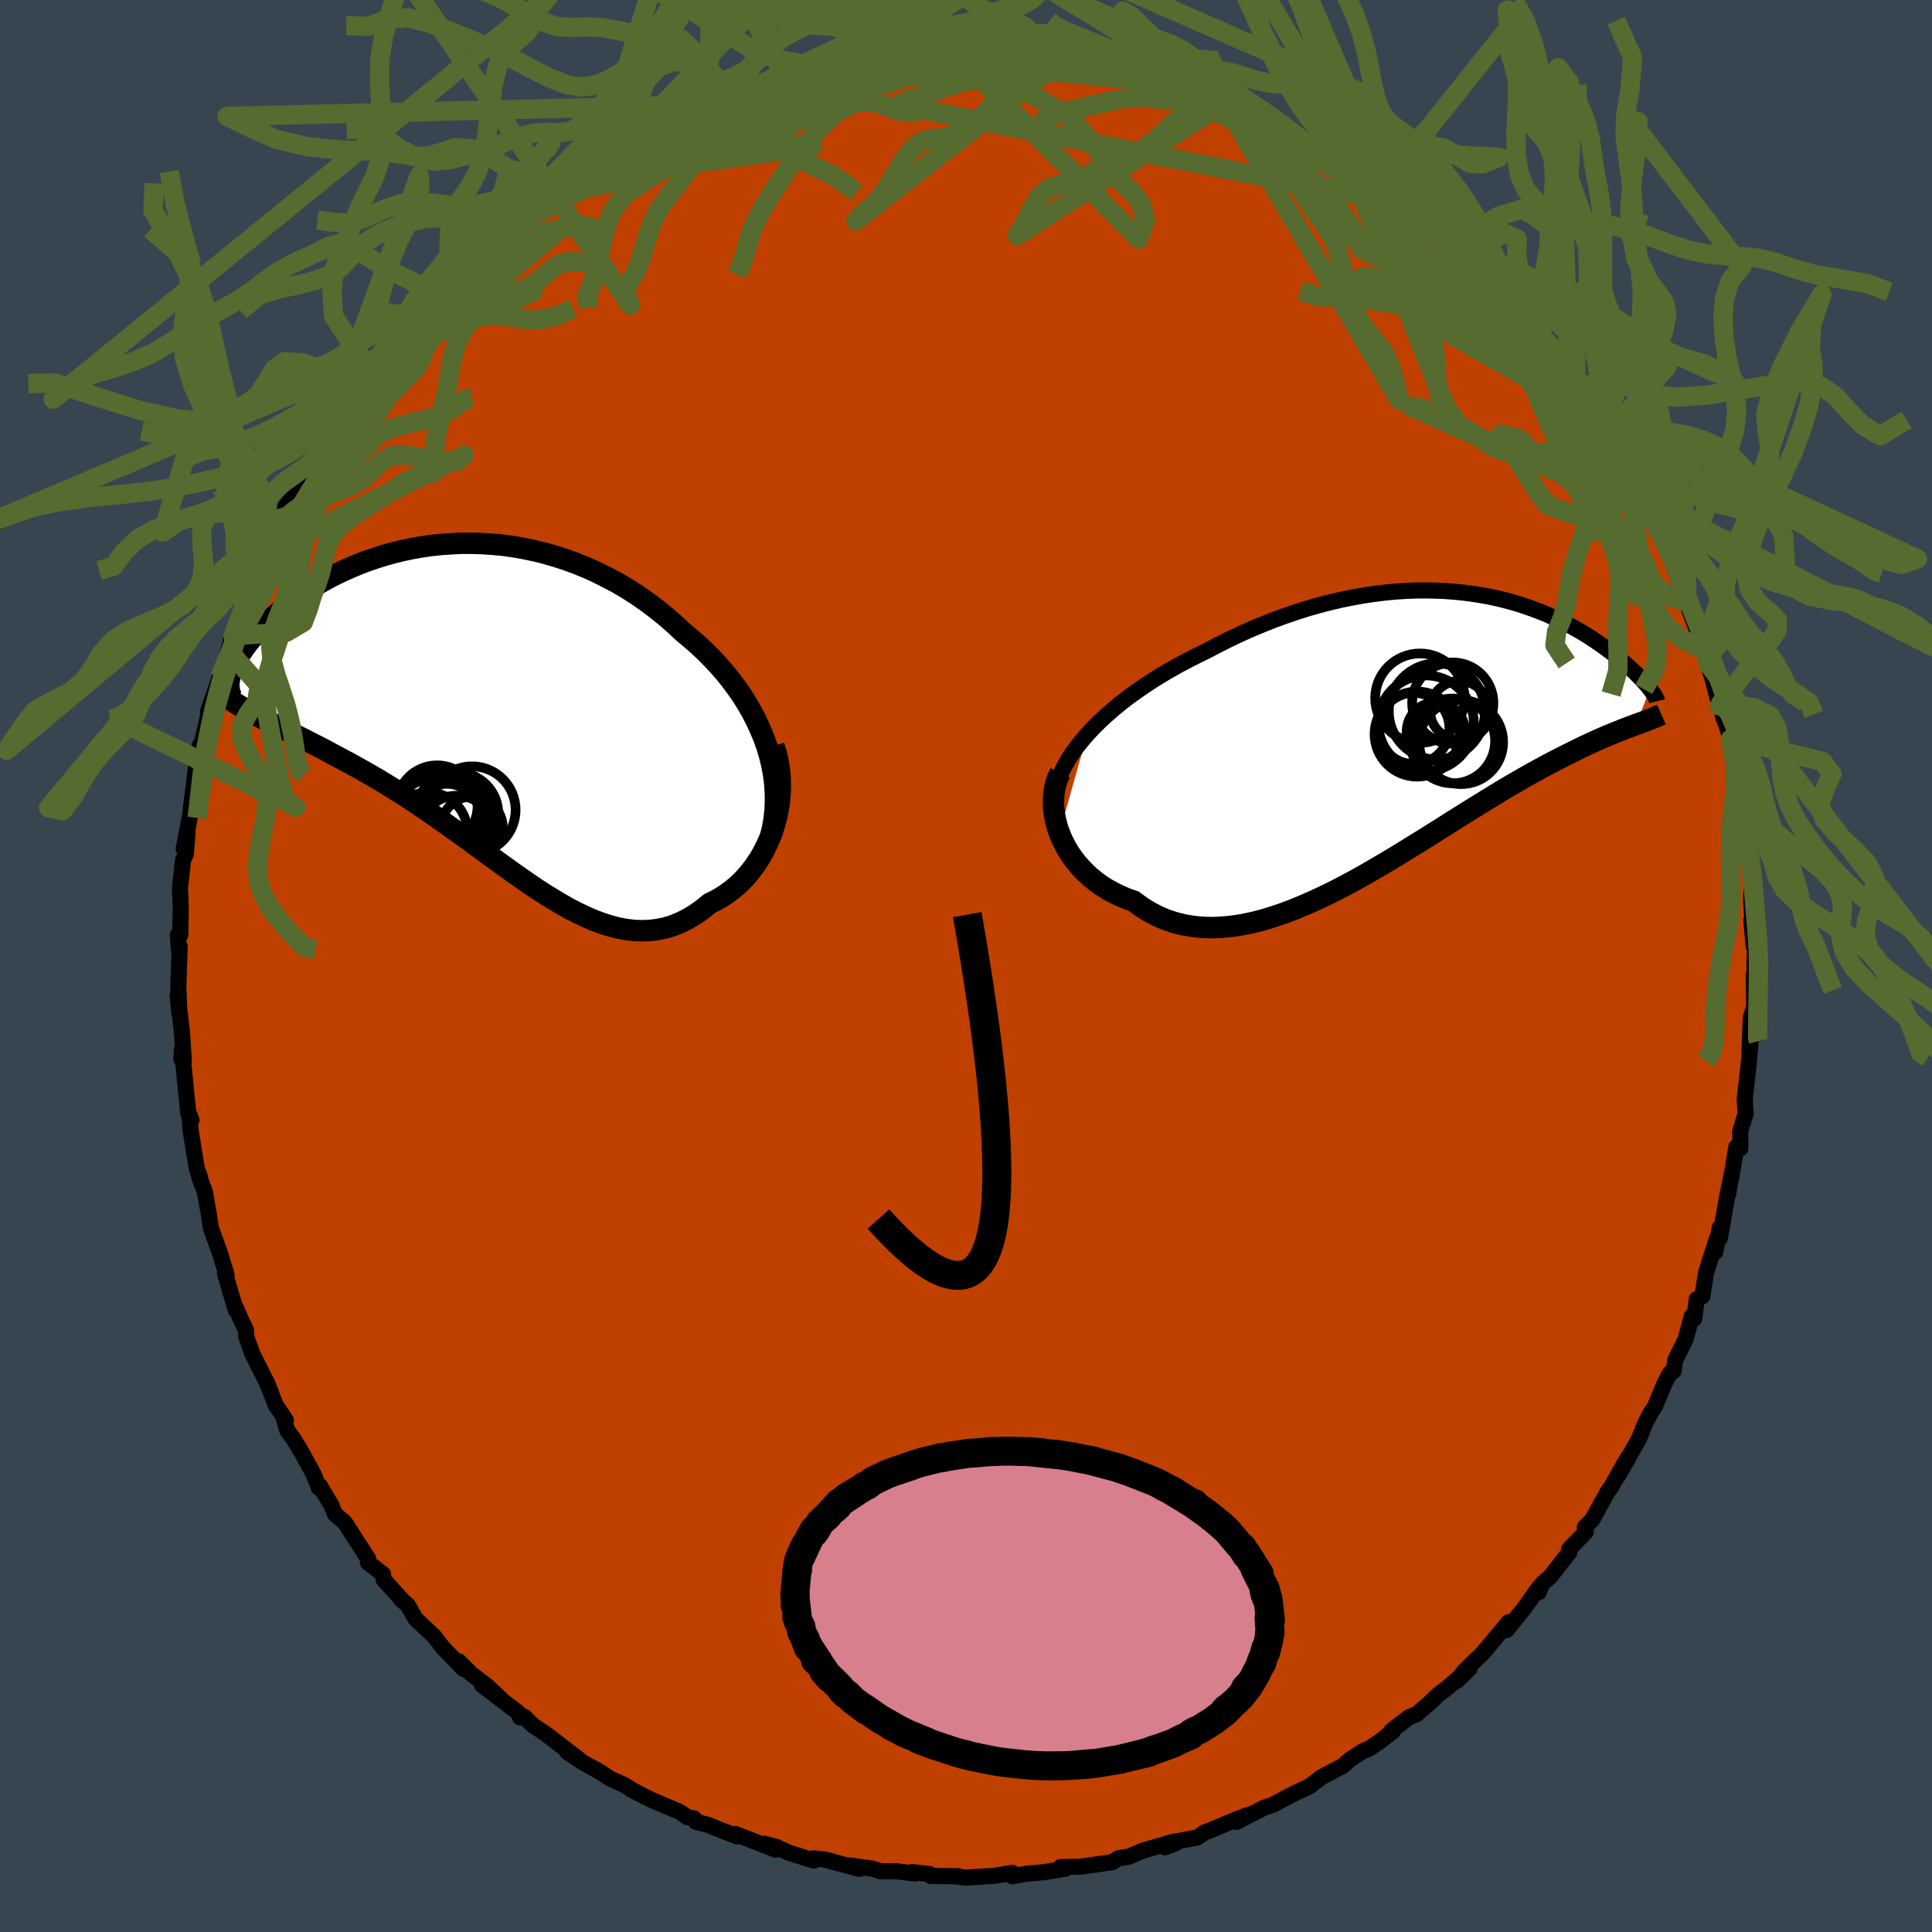 <svg viewBox="-100 -100 200 200" xmlns="http://www.w3.org/2000/svg" width="500" height="500" id="face-svg">
    <defs>
      <clipPath id="leftEyeClipPath">
        <polyline points="30.51,3.85 30.18,2.94 29.81,2.05 29.4,1.17 28.95,0.3 28.46,-0.55 27.94,-1.38 27.37,-2.19 26.78,-2.99 26.16,-3.76 25.5,-4.51 24.82,-5.24 24.11,-5.95 23.38,-6.64 22.62,-7.3 21.85,-7.94 20.96,-8.77 20.04,-9.57 19.1,-10.33 18.13,-11.06 17.14,-11.75 16.13,-12.4 15.1,-13.01 14.05,-13.57 12.99,-14.1 11.92,-14.59 10.84,-15.03 9.76,-15.43 8.66,-15.78 7.57,-16.1 6.47,-16.37 5.37,-16.6 4.27,-16.79 3.18,-16.94 2.1,-17.04 1.02,-17.11 -0.05,-17.14 -1.11,-17.14 -2.15,-17.09 -3.18,-17.02 -4.2,-16.91 -5.19,-16.77 -6.17,-16.6 -7.13,-16.4 -8.07,-16.17 -8.99,-15.92 -9.88,-15.64 -10.75,-15.35 -11.6,-15.03 -12.42,-14.69 -13.21,-14.34 -13.98,-13.98 -14.73,-13.6 -15.44,-13.21 -16.13,-12.81 -16.79,-12.4 -17.42,-11.99 -18.03,-11.57 -18.6,-11.15 -19.15,-10.73 -19.68,-10.3 -20.17,-9.88 -20.64,-9.47 -21.09,-9.06 -21.51,-8.65 -21.9,-8.25 -22.27,-7.86 -22.62,-7.47 -22.95,-7.09 -23.25,-6.71 -23.53,-6.34 -23.78,-5.97 -24.02,-5.62 -24.23,-5.27 -24.42,-4.93 -24.58,-4.61 -24.73,-4.29 -24.85,-3.98 -24.96,-3.68 -25.04,-3.39 -22.68,0.47 -22.24,0.71 -21.78,0.95 -21.3,1.19 -20.81,1.44 -20.31,1.69 -19.79,1.95 -19.25,2.22 -18.7,2.49 -18.14,2.77 -17.56,3.06 -16.97,3.36 -16.37,3.67 -15.75,3.98 -15.12,4.31 -14.48,4.66 -13.82,5.01 -13.15,5.37 -12.46,5.74 -11.76,6.13 -11.05,6.53 -10.32,6.95 -9.58,7.38 -8.83,7.84 -8.06,8.31 -7.29,8.79 -6.51,9.3 -5.72,9.82 -4.92,10.36 -4.12,10.91 -3.31,11.48 -2.49,12.06 -1.67,12.65 -0.84,13.24 -0.01,13.85 0.83,14.46 1.67,15.08 2.51,15.69 3.35,16.3 4.2,16.91 5.04,17.5 5.89,18.09 6.73,18.66 7.58,19.21 8.43,19.73 9.27,20.23 10.11,20.71 10.96,21.14 11.8,21.54 12.64,21.9 13.47,22.21 14.3,22.47 15.13,22.69 15.96,22.84 16.78,22.94 17.59,22.97 18.4,22.94 19.21,22.84 20.01,22.68 20.8,22.44 21.58,22.12 22.35,21.74 23.12,21.28 23.87,20.74 24.62,20.13 25.21,19.85 25.79,19.52 26.35,19.15 26.9,18.75 27.43,18.31 27.94,17.83 28.42,17.31 28.88,16.76 29.32,16.17 29.73,15.55 30.11,14.9 30.46,14.21 30.78,13.5 31.07,12.77 31.31,12.01" />
      </clipPath>
      <clipPath id="rightEyeClipPath">
        <polyline points="-34.9,0.38 -34.27,-0.29 -33.61,-0.95 -32.91,-1.6 -32.18,-2.23 -31.42,-2.86 -30.63,-3.47 -29.81,-4.06 -28.97,-4.64 -28.11,-5.21 -27.23,-5.75 -26.33,-6.28 -25.41,-6.8 -24.48,-7.29 -23.54,-7.77 -22.59,-8.23 -21.43,-8.84 -20.26,-9.43 -19.08,-9.99 -17.9,-10.52 -16.72,-11.01 -15.54,-11.48 -14.35,-11.91 -13.17,-12.31 -12,-12.68 -10.83,-13.01 -9.68,-13.31 -8.53,-13.57 -7.39,-13.8 -6.27,-14 -5.16,-14.16 -4.07,-14.3 -2.99,-14.4 -1.93,-14.47 -0.89,-14.51 0.13,-14.52 1.13,-14.5 2.1,-14.46 3.06,-14.39 3.99,-14.3 4.91,-14.18 5.79,-14.04 6.66,-13.89 7.5,-13.71 8.31,-13.51 9.11,-13.3 9.87,-13.07 10.62,-12.82 11.33,-12.57 12.03,-12.3 12.7,-12.03 13.34,-11.74 13.97,-11.45 14.56,-11.15 15.14,-10.85 15.69,-10.54 16.22,-10.24 16.73,-9.93 17.21,-9.62 17.68,-9.31 18.12,-9.01 18.55,-8.71 18.95,-8.41 19.34,-8.12 19.7,-7.83 20.05,-7.55 20.39,-7.28 20.71,-7.01 21.01,-6.75 21.29,-6.49 21.57,-6.24 21.82,-6 22.06,-5.76 22.29,-5.53 22.5,-5.31 22.7,-5.1 22.88,-4.89 23.05,-4.7 23.2,-4.51 23.35,-4.33 21.93,-0.65 21.6,-0.52 21.24,-0.39 20.87,-0.25 20.48,-0.1 20.08,0.06 19.66,0.23 19.22,0.41 18.77,0.6 18.3,0.8 17.81,1.02 17.31,1.25 16.78,1.49 16.24,1.75 15.69,2.02 15.11,2.31 14.51,2.61 13.9,2.92 13.26,3.25 12.6,3.6 11.92,3.97 11.22,4.35 10.49,4.76 9.75,5.19 8.98,5.63 8.19,6.1 7.38,6.59 6.55,7.1 5.69,7.63 4.82,8.17 3.92,8.73 3.01,9.3 2.08,9.89 1.13,10.49 0.16,11.1 -0.83,11.71 -1.83,12.33 -2.84,12.95 -3.87,13.57 -4.91,14.18 -5.96,14.79 -7.01,15.38 -8.08,15.96 -9.15,16.52 -10.23,17.05 -11.31,17.56 -12.4,18.04 -13.48,18.49 -14.56,18.9 -15.64,19.26 -16.71,19.59 -17.77,19.86 -18.83,20.08 -19.87,20.24 -20.91,20.34 -21.92,20.39 -22.92,20.36 -23.91,20.27 -24.87,20.11 -25.81,19.88 -26.72,19.58 -27.61,19.2 -28.47,18.75 -29.3,18.23 -30.1,17.64 -30.82,17.39 -31.51,17.1 -32.18,16.77 -32.82,16.42 -33.44,16.03 -34.03,15.6 -34.58,15.15 -35.11,14.66 -35.6,14.15 -36.06,13.61 -36.48,13.05 -36.87,12.46 -37.21,11.86 -37.52,11.24 -37.78,10.6" />
      </clipPath>
      <filter id="fuzzy">
        <feTurbulence id="turbulence" baseFrequency="0.05" numOctaves="3" type="noise" result="noise" />
        <feDisplacementMap in="SourceGraphic" in2="noise" scale="2" />
      </filter>
      <linearGradient id="rainbowGradient" x1="0%" y1="0%" x2="100%" y2="0%">
        <stop offset="0%" style="stop-color: [object Object]; stop-opacity: 1" />
        <stop offset="50%" style="stop-color: [object Object]; stop-opacity: 1" />
        <stop offset="100%" style="stop-color: [object Object]; stop-opacity: 1" />
      </linearGradient>
    </defs>
    <rect x="-100" y="-100" width="100%" height="100%" fill="rgb(54, 69, 79)" />
    <polyline id="faceContour" points="81.62,-0.14 81.72,2.3 81.54,0.89 81.6,4.18 81.24,5.37 81.1,8.71 81.24,7.71 81.03,10.03 80.99,10.41 80.61,13.8 80.71,15.27 80.15,17.11 80.16,18.89 79.74,18.75 79.41,20.79 78.87,23.69 79.15,22.11 78.75,24.1 78.04,28.17 78.03,27.1 77.56,29.61 77.75,28.16 76.59,31.81 76.23,34.18 75.65,34.49 75.39,36.51 75.12,36.28 74.49,38.65 73.42,40.78 73.25,41.94 72.88,42.14 72.38,43.06 71.29,45.66 70.93,46.16 70.31,47.35 69.67,48.93 67.5,52.78 68.31,51.27 68.48,50.95 66.78,53.94 66.4,54.47 64.82,57.33 64.06,58.09 64.15,58.6 62.44,60.36 62.45,60.7 60.46,63.25 59.64,63.95 59.28,64.83 59.3,64.36 57.76,66.52 55.94,68.76 56,68.22 56.17,67.92 53.48,71.15 51.58,72.99 50.84,73.99 52.13,72.72 49.66,74.86 48.89,75.42 48.09,76.2 46.65,77.45 45.84,77.78 44.04,79.16 44.21,79.2 42.72,80.36 41.7,81.03 41.16,81.23 39.75,82.15 39,82.81 36.78,83.98 35.56,84.92 34.3,85.51 33.49,85.91 31.79,86.82 30.89,87.12 27.99,88.6 29.12,87.91 28.05,88.32 25.15,89.53 24.73,89.67 23.99,90.2 21.17,90.74 21.74,90.79 20.61,91.23 21.33,90.69 18.24,91.6 16.86,92.2 15.77,92.37 15.12,92.78 11.69,93.26 11.52,93.23 9.77,93.28 10.31,93.44 8.12,93.8 6.18,93.98 4.81,94.23 4.79,93.88 2.88,94.19 -0.01,94.37 -1.18,94.24 -0.76,94.23 -3.65,94.2 -3.78,94 -5.58,93.8 -5.28,93.95 -7.19,93.71 -8.84,93.71 -9.73,93.43 -12.03,93.11 -11.05,93.47 -14.56,92.51 -15.75,92.37 -15.75,92.61 -18.4,91.77 -19.64,91.19 -20.86,90.86 -19.7,91.48 -23.86,89.86 -23.71,90.1 -25.68,89.33 -26.71,88.9 -27.95,88.61 -28.16,88.24 -28.83,88.11 -29.67,87.55 -32.45,86.37 -33.5,85.86 -34.59,85.28 -35.32,84.81 -36.89,84.09 -37.88,83.43 -39.69,82.43 -41.33,81.32 -40.14,82.07 -43.49,79.5 -44.9,78.55 -45.71,77.72 -46.15,77.8 -46.35,77.29 -50.07,74.46 -48.14,75.87 -49.52,74.58 -51.28,73.22 -52.49,71.99 -52.02,72.77 -54.16,70.56 -55.03,69.42 -56.29,68.23 -56.97,67.6 -57.78,66.17 -58.53,65.54 -58.35,65.65 -60.28,63.53 -60.36,62.95 -61.92,61.74 -61.89,61.36 -64.3,57.61 -65.33,56.73 -65.66,55.89 -66.87,53.83 -66.99,54.02 -67.52,52.64 -68.89,50.14 -69.61,48.96 -70.25,48.1 -70.64,46.8 -70.41,47.02 -71.21,45.82 -71.44,45.51 -72.32,43.24 -73.85,40.2 -74.51,38.38 -74.53,37.7 -75.16,36.39 -75.56,35.42 -75.59,35.62 -76.71,31.83 -76.55,31.95 -77.06,30.3 -77.16,29.92 -78.17,27.12 -78.38,25.73 -78.79,23.39 -79.34,21.96 -79.4,21.53 -79.13,22.56 -79.64,20.9 -80.26,17.08 -80.4,15.38 -80.18,15.95 -80.5,15.34 -80.67,13.64 -81.16,8.63 -81.22,9.66 -80.97,9.85 -81.16,6.87 -81.61,3.06 -81.43,4.91 -81.54,2.16 -81.4,-2.03 -81.49,-1.77 -81.58,-3.24 -81.34,-3.19 -81.29,-5.94 -81.31,-6.5 -81.37,-8.06 -81.05,-10.99 -80.76,-11.58 -80.58,-13.9 -80.99,-12.15 -80.34,-15.48 -79.91,-18.94 -80.01,-17.99 -79.69,-20.84 -79.3,-22.86 -79.13,-22.83 -79.11,-23.07 -78.22,-26.93 -78.48,-26.32 -77.54,-29 -77.24,-29.89 -76.31,-32.62 -76.57,-31.85 -75.83,-34.59 -75.86,-34.19 -74.37,-38.25 -74.46,-38.47 -73.83,-39.89 -72.46,-42.48 -72.74,-42.5 -71.62,-44.48 -70.92,-46.01 -70.85,-46.05 -70.43,-47.58 -69.48,-48.89 -68.96,-49.93 -67.88,-52.01 -67.33,-52.64 -66.38,-55.07 -64.59,-57.22 -65.49,-56.22 -63.3,-59.13 -64.2,-57.99 -62.55,-60.28 -61.68,-61.5 -60.97,-62.08 -59.32,-64.27 -59.1,-64.8 -57.84,-66.25 -57.86,-66.54 -56.62,-67.27 -57.16,-66.83 -56.12,-68.37 -53.08,-71.68 -51.58,-72.55 -51.09,-73.43 -50.84,-73.58 -50.81,-73.4 -49.42,-74.98 -48.51,-75.49 -46.29,-77.44 -45.01,-78.44 -45,-78.53 -43.8,-79.4 -41.22,-81.13 -41.57,-81.15 -40.97,-81.24 -38.61,-82.7 -37.3,-83.33 -38.18,-83.12 -36.13,-84.22 -34.9,-85.27 -34.39,-85.13 -33.24,-85.94 -31.27,-86.69 -29.05,-87.75 -27.31,-88.55 -27.02,-88.61 -26.92,-88.79 -25.43,-89.48 -23.53,-89.98 -21.53,-90.76 -23.28,-90.36 -19.65,-91.29 -18.81,-91.71 -19.91,-91.21 -17.2,-91.8 -15.8,-92.14 -13.72,-92.76 -13.16,-92.65 -11.57,-93.03 -9.8,-93.44 -7.98,-93.51 -7.35,-93.77 -6.23,-93.8 -3.01,-94.01 -5.01,-94.06 -3.28,-94.06 -0.83,-94.23 -0.84,-94.19 3.41,-93.87 1.75,-94.19 2.72,-94.06 6.57,-93.9 7.32,-93.51 8.23,-93.37 9.43,-93.41 7.6,-93.54 12.21,-92.96 13.56,-92.56 15.19,-92.53 16.78,-92.23 16.28,-92.03 17.2,-92.09 19.07,-91.59 21.58,-90.85 22.72,-90.52 21.48,-90.47 22.52,-90.36 26.39,-89.13 25.23,-89.6 27.07,-88.85 27.74,-88.68 28.91,-88.1 31.79,-86.53 33.61,-85.82 32.59,-86.29 35.72,-84.69 37.91,-83.1 36.72,-83.72 38.69,-83 40.31,-81.87 40.18,-81.64 40.4,-81.57 43.64,-79.21 43,-80.1 44.58,-78.76 44.73,-78.7 45.15,-78.21 49.71,-74.66 48,-76.16 49.34,-74.85 50.89,-73.4 50.53,-73.47 54.08,-70.56 53.42,-71.05 54.63,-69.69 55.06,-69.29 55.07,-69.07 57.51,-66.35 58.49,-65.42 58.99,-65.26 60.12,-63.7 61.91,-61.53 63.71,-58.86 62.49,-60.53 64.11,-57.8 64.12,-58.09 64.57,-57.08 65.5,-56.25 66.42,-54.95 67.23,-52.77 68.14,-51.88 68.87,-50.28 69.91,-48.53 69.92,-48.28 70.59,-46.95 71.17,-45.87 71.97,-44.63 73.76,-40.5 72.91,-42.33 73.26,-41.51 74.59,-37.62 74.58,-37.66 75.93,-34.06 76.55,-32.27 76.27,-32.71 76.66,-32.81 76.77,-31.34 77.24,-29.89 78,-26.93 78.16,-27.23 78.39,-25.72 78.77,-24.78 79.14,-23.49 79.54,-21.9 80.27,-16.81 80.26,-18.05 80.21,-16.84 80.3,-15.46 80.63,-13.72 81.02,-12.31 81.28,-9.26 81.37,-8.31 81.3,-7.61 81.28,-6.86 81.54,-2.03 81.3,-4.76 81.73,-3.42 81.62,-0.14 81.72,2.3" fill="rgb(192, 64, 0)" stroke="black" stroke-width="1.667" stroke-linejoin="round" filter="url(#fuzzy)" />
    <g transform="translate(47.45 -24.36)">
      <polyline id="rightCountour" points="-34.9,0.38 -34.27,-0.29 -33.61,-0.95 -32.91,-1.6 -32.18,-2.23 -31.42,-2.86 -30.63,-3.47 -29.81,-4.06 -28.97,-4.64 -28.11,-5.21 -27.23,-5.75 -26.33,-6.28 -25.41,-6.8 -24.48,-7.29 -23.54,-7.77 -22.59,-8.23 -21.43,-8.84 -20.26,-9.43 -19.08,-9.99 -17.9,-10.52 -16.72,-11.01 -15.54,-11.48 -14.35,-11.91 -13.17,-12.31 -12,-12.68 -10.83,-13.01 -9.68,-13.31 -8.53,-13.57 -7.39,-13.8 -6.27,-14 -5.16,-14.16 -4.07,-14.3 -2.99,-14.4 -1.93,-14.47 -0.89,-14.51 0.13,-14.52 1.13,-14.5 2.1,-14.46 3.06,-14.39 3.99,-14.3 4.91,-14.18 5.79,-14.04 6.66,-13.89 7.5,-13.71 8.31,-13.51 9.11,-13.3 9.87,-13.07 10.62,-12.82 11.33,-12.57 12.03,-12.3 12.7,-12.03 13.34,-11.74 13.97,-11.45 14.56,-11.15 15.14,-10.85 15.69,-10.54 16.22,-10.24 16.73,-9.93 17.21,-9.62 17.68,-9.31 18.12,-9.01 18.55,-8.71 18.95,-8.41 19.34,-8.12 19.7,-7.83 20.05,-7.55 20.39,-7.28 20.71,-7.01 21.01,-6.75 21.29,-6.49 21.57,-6.24 21.82,-6 22.06,-5.76 22.29,-5.53 22.5,-5.31 22.7,-5.1 22.88,-4.89 23.05,-4.7 23.2,-4.51 23.35,-4.33 21.93,-0.65 21.6,-0.52 21.24,-0.39 20.87,-0.25 20.48,-0.1 20.08,0.06 19.66,0.23 19.22,0.41 18.77,0.6 18.3,0.8 17.81,1.02 17.31,1.25 16.78,1.49 16.24,1.75 15.69,2.02 15.11,2.31 14.51,2.61 13.9,2.92 13.26,3.25 12.6,3.6 11.92,3.97 11.22,4.35 10.49,4.76 9.75,5.19 8.98,5.63 8.19,6.1 7.38,6.59 6.55,7.1 5.69,7.63 4.82,8.17 3.92,8.73 3.01,9.3 2.08,9.89 1.13,10.49 0.16,11.1 -0.83,11.71 -1.83,12.33 -2.84,12.95 -3.87,13.57 -4.91,14.18 -5.96,14.79 -7.01,15.38 -8.08,15.96 -9.15,16.52 -10.23,17.05 -11.31,17.56 -12.4,18.04 -13.48,18.49 -14.56,18.9 -15.64,19.26 -16.71,19.59 -17.77,19.86 -18.83,20.08 -19.87,20.24 -20.91,20.34 -21.92,20.39 -22.92,20.36 -23.91,20.27 -24.87,20.11 -25.81,19.88 -26.72,19.58 -27.61,19.2 -28.47,18.75 -29.3,18.23 -30.1,17.64 -30.82,17.39 -31.51,17.1 -32.18,16.77 -32.82,16.42 -33.44,16.03 -34.03,15.6 -34.58,15.15 -35.11,14.66 -35.6,14.15 -36.06,13.61 -36.48,13.05 -36.87,12.46 -37.21,11.86 -37.52,11.24 -37.78,10.6" fill="white" stroke="white" stroke-width="0" stroke-linejoin="round" filter="url(#fuzzy)" />
    </g>
    <g transform="translate(-51.14 -26.62)">
      <polyline id="leftCountour" points="30.51,3.85 30.18,2.94 29.81,2.05 29.4,1.17 28.95,0.3 28.46,-0.55 27.94,-1.38 27.37,-2.19 26.78,-2.99 26.16,-3.76 25.5,-4.51 24.82,-5.24 24.11,-5.95 23.38,-6.64 22.62,-7.3 21.85,-7.94 20.96,-8.77 20.04,-9.57 19.1,-10.33 18.13,-11.06 17.14,-11.75 16.13,-12.4 15.1,-13.01 14.05,-13.57 12.99,-14.1 11.92,-14.59 10.84,-15.03 9.76,-15.43 8.66,-15.78 7.57,-16.1 6.47,-16.37 5.37,-16.6 4.27,-16.79 3.18,-16.94 2.1,-17.04 1.02,-17.11 -0.05,-17.14 -1.11,-17.14 -2.15,-17.09 -3.18,-17.02 -4.2,-16.91 -5.19,-16.77 -6.17,-16.6 -7.13,-16.4 -8.07,-16.17 -8.99,-15.92 -9.88,-15.64 -10.75,-15.35 -11.6,-15.03 -12.42,-14.69 -13.21,-14.34 -13.98,-13.98 -14.73,-13.6 -15.44,-13.21 -16.13,-12.81 -16.79,-12.4 -17.42,-11.99 -18.03,-11.57 -18.6,-11.15 -19.15,-10.73 -19.68,-10.3 -20.17,-9.88 -20.64,-9.47 -21.09,-9.06 -21.51,-8.65 -21.9,-8.25 -22.27,-7.86 -22.62,-7.47 -22.95,-7.09 -23.25,-6.71 -23.53,-6.34 -23.78,-5.97 -24.02,-5.62 -24.23,-5.27 -24.42,-4.93 -24.58,-4.61 -24.73,-4.29 -24.85,-3.98 -24.96,-3.68 -25.04,-3.39 -22.68,0.47 -22.24,0.71 -21.78,0.95 -21.3,1.19 -20.81,1.44 -20.31,1.69 -19.79,1.95 -19.25,2.22 -18.7,2.49 -18.14,2.77 -17.56,3.06 -16.97,3.36 -16.37,3.67 -15.75,3.98 -15.12,4.31 -14.48,4.66 -13.82,5.01 -13.15,5.37 -12.46,5.74 -11.76,6.13 -11.05,6.53 -10.32,6.95 -9.58,7.38 -8.83,7.84 -8.06,8.31 -7.29,8.79 -6.51,9.3 -5.72,9.82 -4.92,10.36 -4.12,10.91 -3.31,11.48 -2.49,12.06 -1.67,12.65 -0.84,13.24 -0.01,13.85 0.83,14.46 1.67,15.08 2.51,15.69 3.35,16.3 4.2,16.91 5.04,17.5 5.89,18.09 6.73,18.66 7.58,19.21 8.43,19.73 9.27,20.23 10.11,20.71 10.96,21.14 11.8,21.54 12.64,21.9 13.47,22.21 14.3,22.47 15.13,22.69 15.96,22.84 16.78,22.94 17.59,22.97 18.4,22.94 19.21,22.84 20.01,22.68 20.8,22.44 21.58,22.12 22.35,21.74 23.12,21.28 23.87,20.74 24.62,20.13 25.21,19.85 25.79,19.52 26.35,19.15 26.9,18.75 27.43,18.31 27.94,17.83 28.42,17.31 28.88,16.76 29.32,16.17 29.73,15.55 30.11,14.9 30.46,14.21 30.78,13.5 31.07,12.77 31.31,12.01" fill="white" stroke="white" stroke-width="0" stroke-linejoin="round" filter="url(#fuzzy)" />
    </g>
    <g transform="translate(47.45 -24.36)">
      <polyline id="rightUpper" points="-38.37,7.32 -38.3,6.63 -38.15,5.93 -37.94,5.23 -37.67,4.53 -37.34,3.83 -36.95,3.13 -36.51,2.43 -36.02,1.74 -35.48,1.06 -34.9,0.38 -34.27,-0.29 -33.61,-0.95 -32.91,-1.6 -32.18,-2.23 -31.42,-2.86 -30.63,-3.47 -29.81,-4.06 -28.97,-4.64 -28.11,-5.21 -27.23,-5.75 -26.33,-6.28 -25.41,-6.8 -24.48,-7.29 -23.54,-7.77 -22.59,-8.23 -21.43,-8.84 -20.26,-9.43 -19.08,-9.99 -17.9,-10.52 -16.72,-11.01 -15.54,-11.48 -14.35,-11.91 -13.17,-12.31 -12,-12.68 -10.83,-13.01 -9.68,-13.31 -8.53,-13.57 -7.39,-13.8 -6.27,-14 -5.16,-14.16 -4.07,-14.3 -2.99,-14.4 -1.93,-14.47 -0.89,-14.51 0.13,-14.52 1.13,-14.5 2.1,-14.46 3.06,-14.39 3.99,-14.3 4.91,-14.18 5.79,-14.04 6.66,-13.89 7.5,-13.71 8.31,-13.51 9.11,-13.3 9.87,-13.07 10.62,-12.82 11.33,-12.57 12.03,-12.3 12.7,-12.03 13.34,-11.74 13.97,-11.45 14.56,-11.15 15.14,-10.85 15.69,-10.54 16.22,-10.24 16.73,-9.93 17.21,-9.62 17.68,-9.31 18.12,-9.01 18.55,-8.71 18.95,-8.41 19.34,-8.12 19.7,-7.83 20.05,-7.55 20.39,-7.28 20.71,-7.01 21.01,-6.75 21.29,-6.49 21.57,-6.24 21.82,-6 22.06,-5.76 22.29,-5.53 22.5,-5.31 22.7,-5.1 22.88,-4.89 23.05,-4.7 23.2,-4.51 23.35,-4.33 23.48,-4.16 23.59,-4 23.7,-3.85 23.79,-3.71 23.87,-3.58 23.94,-3.45 24,-3.34 24.04,-3.23 24.08,-3.13 24.1,-3.05" fill="none" stroke="black" stroke-width="1.667" stroke-linejoin="round" filter="url(#fuzzy)" />
      <polyline id="rightLower" points="-37.7,4.36 -37.96,4.91 -38.16,5.49 -38.29,6.09 -38.37,6.71 -38.4,7.35 -38.38,8 -38.3,8.65 -38.17,9.31 -38,9.96 -37.78,10.6 -37.52,11.24 -37.21,11.86 -36.87,12.46 -36.48,13.05 -36.06,13.61 -35.6,14.15 -35.11,14.66 -34.58,15.15 -34.03,15.6 -33.44,16.03 -32.82,16.42 -32.18,16.77 -31.51,17.1 -30.82,17.39 -30.1,17.64 -29.3,18.23 -28.47,18.75 -27.61,19.2 -26.72,19.58 -25.81,19.88 -24.87,20.11 -23.91,20.27 -22.92,20.36 -21.92,20.39 -20.91,20.34 -19.87,20.24 -18.83,20.08 -17.77,19.86 -16.71,19.59 -15.64,19.26 -14.56,18.9 -13.48,18.49 -12.4,18.04 -11.31,17.56 -10.23,17.05 -9.15,16.52 -8.08,15.96 -7.01,15.38 -5.96,14.79 -4.91,14.18 -3.87,13.57 -2.84,12.95 -1.83,12.33 -0.83,11.71 0.16,11.1 1.13,10.49 2.08,9.89 3.01,9.3 3.92,8.73 4.82,8.17 5.69,7.63 6.55,7.1 7.38,6.59 8.19,6.1 8.98,5.63 9.75,5.19 10.49,4.76 11.22,4.35 11.92,3.97 12.6,3.6 13.26,3.25 13.9,2.92 14.51,2.61 15.11,2.31 15.69,2.02 16.24,1.75 16.78,1.49 17.31,1.25 17.81,1.02 18.3,0.8 18.77,0.6 19.22,0.41 19.66,0.23 20.08,0.06 20.48,-0.1 20.87,-0.25 21.24,-0.39 21.6,-0.52 21.93,-0.65 22.26,-0.77 22.57,-0.88 22.86,-0.99 23.14,-1.1 23.41,-1.2 23.66,-1.3 23.9,-1.39 24.12,-1.49 24.34,-1.58 24.54,-1.67" fill="none" stroke="black" stroke-width="2.222" stroke-linejoin="round" filter="url(#fuzzy)" />
      <circle r="3.684" cx="-1.089" cy="-0.23" stroke="black" fill="none" stroke-width="1.0" filter="url(#fuzzy)" clip-path="url(#rightEyeClipPath)" /><circle r="4.406" cx="-0.749" cy="0.355" stroke="black" fill="none" stroke-width="1.0" filter="url(#fuzzy)" clip-path="url(#rightEyeClipPath)" /><circle r="4.944" cx="0.176" cy="-0.775" stroke="black" fill="none" stroke-width="1.0" filter="url(#fuzzy)" clip-path="url(#rightEyeClipPath)" /><circle r="4.208" cx="2.941" cy="-2.855" stroke="black" fill="none" stroke-width="1.0" filter="url(#fuzzy)" clip-path="url(#rightEyeClipPath)" /><circle r="3.044" cx="3.626" cy="-2.105" stroke="black" fill="none" stroke-width="1.0" filter="url(#fuzzy)" clip-path="url(#rightEyeClipPath)" /><circle r="4.39" cx="2.936" cy="1.06" stroke="black" fill="none" stroke-width="1.0" filter="url(#fuzzy)" clip-path="url(#rightEyeClipPath)" /><circle r="4.626" cx="-0.464" cy="-3.37" stroke="black" fill="none" stroke-width="1.0" filter="url(#fuzzy)" clip-path="url(#rightEyeClipPath)" /><circle r="3.03" cx="1.196" cy="0.085" stroke="black" fill="none" stroke-width="1.0" filter="url(#fuzzy)" clip-path="url(#rightEyeClipPath)" /><circle r="4.976" cx="1.296" cy="-1.99" stroke="black" fill="none" stroke-width="1.0" filter="url(#fuzzy)" clip-path="url(#rightEyeClipPath)" /><circle r="4.348" cx="3.806" cy="1.185" stroke="black" fill="none" stroke-width="1.0" filter="url(#fuzzy)" clip-path="url(#rightEyeClipPath)" />
      </g>
    <g transform="translate(-51.14 -26.62)">
      <polyline id="leftUpper" points="30.88,13.33 31.11,12.37 31.28,11.41 31.38,10.45 31.42,9.49 31.4,8.54 31.33,7.59 31.2,6.64 31.02,5.7 30.79,4.77 30.51,3.85 30.18,2.94 29.81,2.05 29.4,1.17 28.95,0.3 28.46,-0.55 27.94,-1.38 27.37,-2.19 26.78,-2.99 26.16,-3.76 25.5,-4.51 24.82,-5.24 24.11,-5.95 23.38,-6.64 22.62,-7.3 21.85,-7.94 20.96,-8.77 20.04,-9.57 19.1,-10.33 18.13,-11.06 17.14,-11.75 16.13,-12.4 15.1,-13.01 14.05,-13.57 12.99,-14.1 11.92,-14.59 10.84,-15.03 9.76,-15.43 8.66,-15.78 7.57,-16.1 6.47,-16.37 5.37,-16.6 4.27,-16.79 3.18,-16.94 2.1,-17.04 1.02,-17.11 -0.05,-17.14 -1.11,-17.14 -2.15,-17.09 -3.18,-17.02 -4.2,-16.91 -5.19,-16.77 -6.17,-16.6 -7.13,-16.4 -8.07,-16.17 -8.99,-15.92 -9.88,-15.64 -10.75,-15.35 -11.6,-15.03 -12.42,-14.69 -13.21,-14.34 -13.98,-13.98 -14.73,-13.6 -15.44,-13.21 -16.13,-12.81 -16.79,-12.4 -17.42,-11.99 -18.03,-11.57 -18.6,-11.15 -19.15,-10.73 -19.68,-10.3 -20.17,-9.88 -20.64,-9.47 -21.09,-9.06 -21.51,-8.65 -21.9,-8.25 -22.27,-7.86 -22.62,-7.47 -22.95,-7.09 -23.25,-6.71 -23.53,-6.34 -23.78,-5.97 -24.02,-5.62 -24.23,-5.27 -24.42,-4.93 -24.58,-4.61 -24.73,-4.29 -24.85,-3.98 -24.96,-3.68 -25.04,-3.39 -25.1,-3.12 -25.14,-2.85 -25.17,-2.6 -25.17,-2.35 -25.15,-2.12 -25.12,-1.9 -25.07,-1.7 -25,-1.5 -24.92,-1.32 -24.81,-1.14" fill="none" stroke="black" stroke-width="2.222" stroke-linejoin="round" filter="url(#fuzzy)" />
      <polyline id="leftLower" points="31.24,3.85 31.5,4.65 31.69,5.47 31.82,6.3 31.9,7.14 31.92,7.97 31.89,8.8 31.82,9.62 31.69,10.43 31.52,11.23 31.31,12.01 31.07,12.77 30.78,13.5 30.46,14.21 30.11,14.9 29.73,15.55 29.32,16.17 28.88,16.76 28.42,17.31 27.94,17.83 27.43,18.31 26.9,18.75 26.35,19.15 25.79,19.52 25.21,19.85 24.62,20.13 23.87,20.74 23.12,21.28 22.35,21.74 21.58,22.12 20.8,22.44 20.01,22.68 19.21,22.84 18.4,22.94 17.59,22.97 16.78,22.94 15.96,22.84 15.13,22.69 14.3,22.47 13.47,22.21 12.64,21.9 11.8,21.54 10.96,21.14 10.11,20.71 9.27,20.23 8.43,19.73 7.58,19.21 6.73,18.66 5.89,18.09 5.04,17.5 4.2,16.91 3.35,16.3 2.51,15.69 1.67,15.08 0.83,14.46 -0.01,13.85 -0.84,13.24 -1.67,12.65 -2.49,12.06 -3.31,11.48 -4.12,10.91 -4.92,10.36 -5.72,9.82 -6.51,9.3 -7.29,8.79 -8.06,8.31 -8.83,7.84 -9.58,7.38 -10.32,6.95 -11.05,6.53 -11.76,6.13 -12.46,5.74 -13.15,5.37 -13.82,5.01 -14.48,4.66 -15.12,4.31 -15.75,3.98 -16.37,3.67 -16.97,3.36 -17.56,3.06 -18.14,2.77 -18.7,2.49 -19.25,2.22 -19.79,1.95 -20.31,1.69 -20.81,1.44 -21.3,1.19 -21.78,0.95 -22.24,0.71 -22.68,0.47 -23.11,0.23 -23.52,-0.01 -23.91,-0.24 -24.29,-0.47 -24.65,-0.71 -25,-0.94 -25.33,-1.18 -25.65,-1.42 -25.95,-1.66 -26.24,-1.9" fill="none" stroke="black" stroke-width="2.222" stroke-linejoin="round" filter="url(#fuzzy)" />
      <circle r="3.898" cx="-1.568" cy="12.882" stroke="black" fill="none" stroke-width="1.0" filter="url(#fuzzy)" clip-path="url(#leftEyeClipPath)" /><circle r="4.874" cx="-3.368" cy="11.207" stroke="black" fill="none" stroke-width="1.0" filter="url(#fuzzy)" clip-path="url(#leftEyeClipPath)" /><circle r="4.194" cx="-3.613" cy="10.042" stroke="black" fill="none" stroke-width="1.0" filter="url(#fuzzy)" clip-path="url(#leftEyeClipPath)" /><circle r="4.094" cx="-1.613" cy="11.592" stroke="black" fill="none" stroke-width="1.0" filter="url(#fuzzy)" clip-path="url(#leftEyeClipPath)" /><circle r="4.032" cx="-4.523" cy="12.682" stroke="black" fill="none" stroke-width="1.0" filter="url(#fuzzy)" clip-path="url(#leftEyeClipPath)" /><circle r="4.588" cx="-3.633" cy="11.682" stroke="black" fill="none" stroke-width="1.0" filter="url(#fuzzy)" clip-path="url(#leftEyeClipPath)" /><circle r="4.512" cx="0.002" cy="10.462" stroke="black" fill="none" stroke-width="1.0" filter="url(#fuzzy)" clip-path="url(#leftEyeClipPath)" /><circle r="3.47" cx="-2.613" cy="11.227" stroke="black" fill="none" stroke-width="1.0" filter="url(#fuzzy)" clip-path="url(#leftEyeClipPath)" /><circle r="4.28" cx="-1.553" cy="10.857" stroke="black" fill="none" stroke-width="1.0" filter="url(#fuzzy)" clip-path="url(#leftEyeClipPath)" /><circle r="3.188" cx="-0.008" cy="12.267" stroke="black" fill="none" stroke-width="1.0" filter="url(#fuzzy)" clip-path="url(#leftEyeClipPath)" />
    </g>
    <g id="hairs">
      <polyline points="80.3,-15.46 81.57,-13.97 82.89,-12.39 83.52,-10.79 83.94,-9.3 84.71,-7.93 86.01,-6.66 87.76,-5.44 89.73,-4.23 91.68,-2.95 93.39,-1.53 94.76,0.02 95.8,1.67 96.64,3.4 97.44,5.26 98.19,7.24 98.83,9.02 99.57,9.45" fill="none" stroke="rgb(85, 107, 47)" stroke-width="2" stroke-linejoin="round" filter="url(#fuzzy)" /><polyline points="-0.84,-94.19 1.49,-93.53 2.58,-92.87 3.69,-92.09 4.94,-91.3 6.14,-90.57 7.22,-89.95 8.23,-89.4 9.26,-88.79 10.37,-88.02 11.51,-87 12.61,-85.75 13.61,-84.4 14.48,-83.11 15.31,-81.99 16.2,-81.05 17.19,-80.13 18.12,-78.93 18.57,-77.29 17.87,-75.27 -0.84,-94.19 1.56,-96.75 2.71,-98.68 3.92,-99.06 5.35,-99.25 6.81,-100.04 8.17,-101.43 9.48,-103.12 10.87,-104.88 12.51,-106.73 14.43,-108.78 16.5,-110.99 18.44,-113.19 19.99,-115.07 20.97,-116.18 21.62,-115.71 -0.83,-94.23 -2.73,-95.09 -3.89,-96.7 -4.85,-97.66 -5.91,-97.78 -7.11,-97.47 -8.42,-97.08 -9.81,-96.79 -11.26,-96.74 -12.79,-96.98 -14.37,-97.49 -15.96,-98.16 -17.54,-98.84 -19.03,-99.41 -20.42,-99.81 -21.7,-100.05 -22.91,-100.16 -24.12,-100.19 -25.39,-100.28 -26.9,-100.61 -28.82,-101.29 -30.96,-102.1" fill="none" stroke="rgb(85, 107, 47)" stroke-width="2" stroke-linejoin="round" filter="url(#fuzzy)" /><polyline points="26.42,-93.81 26.07,-93.68 24.77,-93.83 23.6,-93.89 22.54,-93.93 21.43,-94.02 20.25,-94.18 19.04,-94.35 17.84,-94.5 16.64,-94.61 15.39,-94.68 14.07,-94.76 12.71,-94.86 11.35,-94.98 10.06,-95.09 8.85,-95.18 7.68,-95.24 6.48,-95.25 5.2,-95.17 3.88,-94.99 2.62,-94.69 1.42,-94.4 0.13,-94.23 -0.83,-94.23" fill="none" stroke="rgb(85, 107, 47)" stroke-width="2" stroke-linejoin="round" filter="url(#fuzzy)" /><polyline points="-23.69,-71.56 -23.06,-73.1 -22.71,-74.4 -22.31,-75.78 -21.72,-77.16 -21.02,-78.47 -20.28,-79.69 -19.54,-80.85 -18.8,-81.96 -18.03,-83.07 -17.22,-84.2 -16.32,-85.35 -15.32,-86.52 -14.23,-87.63 -13.06,-88.59 -11.82,-89.25 -10.52,-89.51 -9.18,-89.33 -7.83,-88.84 -6.53,-88.36 -5.36,-88.38 -4.46,-89.27 -3.93,-90.92 -3.28,-94.06" fill="none" stroke="rgb(85, 107, 47)" stroke-width="2" stroke-linejoin="round" filter="url(#fuzzy)" /><polyline points="-3.28,-94.06 -4.09,-93.94 -4.67,-93.49 -5.56,-92.71 -6.66,-91.92 -7.88,-91.39 -9.17,-91.16 -10.5,-91.07 -11.83,-90.9 -13.14,-90.51 -14.41,-89.88 -15.65,-89.11 -16.81,-88.35 -17.82,-87.67 -18.68,-87.01 -19.73,-86.11 -21.9,-85 -5.01,-94.06 -4.71,-94.68 -5.84,-96.19 -7.23,-97.23 -8.63,-97.53 -10.06,-97.47 -11.52,-97.35 -13.01,-97.29 -14.51,-97.31 -16.02,-97.42 -17.5,-97.64 -18.93,-97.94 -20.28,-98.24 -21.57,-98.43 -22.8,-98.48 -24.02,-98.44 -25.28,-98.42 -26.63,-98.57 -28.06,-99.01 -29.54,-99.68 -31.03,-100.44 -32.62,-101.11 -34.5,-101.59 -36.86,-101.95 -39.4,-101.86" fill="none" stroke="rgb(85, 107, 47)" stroke-width="2" stroke-linejoin="round" filter="url(#fuzzy)" /><polyline points="-5.01,-94.06 -4.79,-97.74 -5.91,-98.9 -7.3,-99.55 -8.71,-99.69 -10.14,-99.48 -11.61,-99.27 -13.15,-99.35 -14.77,-99.83 -16.46,-100.72 -18.19,-101.95 -19.89,-103.37 -21.51,-104.78 -23,-105.93 -24.39,-106.68 -25.73,-107.18 -27.19,-107.98 -29.11,-109.7 -31.9,-112.24 -3.01,-94.01 -3.85,-98.95 -3.13,-102.19 -1.77,-103.21 -0.24,-103.84 1.24,-104.55 2.67,-105.25 4.12,-106.01 5.64,-107.12 7.18,-108.69 8.67,-110.54 10.1,-112.26 11.54,-113.54 13.12,-114.3 14.94,-114.78 16.96,-115.35 18.99,-116.53 20.77,-119.04 21.77,-123.09" fill="none" stroke="rgb(85, 107, 47)" stroke-width="2" stroke-linejoin="round" filter="url(#fuzzy)" /><polyline points="-3.01,-94.01 -5.31,-93.51 -6.82,-93.1 -8.14,-92.91 -9.46,-92.75 -10.81,-92.54 -12.15,-92.26 -13.49,-91.89 -14.81,-91.44 -16.09,-90.91 -17.28,-90.34 -18.34,-89.82 -19.3,-89.39 -20.27,-88.99 -21.18,-88.59 -20.98,-88.44" fill="none" stroke="rgb(85, 107, 47)" stroke-width="2" stroke-linejoin="round" filter="url(#fuzzy)" /><polyline points="-6.23,-93.8 -7.25,-93.99 -8.51,-94.88 -10.08,-96.56 -11.81,-98.65 -13.51,-100.36 -15.1,-101.13 -16.57,-101.04 -17.99,-100.66 -19.44,-100.69 -20.95,-101.49 -22.52,-102.91 -24.06,-104.39 -25.5,-105.32 -26.84,-105.45 -28.22,-105.16 -29.84,-105.24 -31.65,-106.33 -33.12,-108.6 -7.35,-93.77 -8.28,-93.2 -9.61,-92.7 -11.01,-92.38 -12.39,-92.05 -13.73,-91.63 -15.03,-91.15 -16.29,-90.64 -17.45,-90.12 -18.5,-89.57 -19.45,-88.97 -20.36,-88.34 -21.27,-87.69 -22.22,-87.05 -23.23,-86.41 -24.27,-85.82 -25.22,-85.35 -25.86,-85 -26.15,-84.76 -11.57,-93.03 -10.06,-94.23 -8.67,-94.33 -7.4,-94.4 -6.24,-94.62 -5.16,-94.9 -4.12,-95.15 -3.05,-95.34 -1.89,-95.48 -0.65,-95.6 0.63,-95.73 1.9,-95.9 3.19,-96.1 4.56,-96.28 6.01,-96.41 7.43,-96.48 8.65,-96.57 9.76,-96.66" fill="none" stroke="rgb(85, 107, 47)" stroke-width="2" stroke-linejoin="round" filter="url(#fuzzy)" /><polyline points="20.86,-117.92 20.26,-116.44 18.92,-116.79 17.1,-117.01 15.11,-116.53 13.22,-115.5 11.54,-114.22 10.02,-112.86 8.54,-111.45 7.04,-109.88 5.51,-108.08 3.96,-106.18 2.44,-104.44 0.96,-103.19 -0.47,-102.55 -1.82,-102.35 -3.06,-102.19 -4.2,-101.61 -5.26,-100.34 -6.31,-98.47 -7.42,-96.4 -8.62,-94.7 -9.97,-93.64 -11.57,-93.03" fill="none" stroke="rgb(85, 107, 47)" stroke-width="2" stroke-linejoin="round" filter="url(#fuzzy)" /><polyline points="80.21,-16.84 80.41,-15.43 80.7,-13.86 80.99,-12.21 81.23,-10.62 81.4,-9.14 81.53,-7.77 81.64,-6.48 81.74,-5.24 81.85,-4.02 81.94,-2.78 82.01,-1.47 82.04,-0.09 82.03,1.33 82.01,2.8 81.98,4.36 81.96,6 81.95,7.47 82.03,7.78" fill="none" stroke="rgb(85, 107, 47)" stroke-width="2" stroke-linejoin="round" filter="url(#fuzzy)" /><polyline points="-46.42,-103.72 -45.29,-101.56 -43.86,-101.41 -42.48,-101.93 -41.04,-102.54 -39.43,-103.04 -37.65,-103.27 -35.75,-103.07 -33.82,-102.42 -31.95,-101.4 -30.17,-100.21 -28.46,-99 -26.83,-97.87 -25.26,-96.83 -23.77,-95.89 -22.38,-95.07 -21.08,-94.42 -19.86,-93.98 -18.63,-93.71 -17.28,-93.45 -15.74,-93.15 -14.21,-92.86 -13.16,-92.65 -13.16,-92.65 -14.08,-92.12 -15.45,-91.63 -16.84,-91.34 -18.05,-91.08 -19.11,-90.77 -20.08,-90.36 -21.03,-89.85 -21.99,-89.28 -22.96,-88.65 -23.95,-88.01 -24.93,-87.37 -25.9,-86.75 -26.88,-86.09 -27.92,-85.35 -29.07,-84.5 -30.33,-83.59 -31.58,-82.68 -32.68,-81.84 -33.57,-81.12 -34.5,-80.4 -17.2,-91.8 -18.91,-92.37 -20.4,-95.08 -22.2,-98.51 -24.03,-101.38 -25.71,-103.19 -27.19,-103.95 -28.54,-104 -29.89,-103.91 -31.39,-104.21 -33.15,-105.07 -35.16,-106.26 -37.3,-107.3 -39.43,-107.86 -41.41,-107.92 -43.24,-107.76 -45.07,-107.86 -47.16,-108.78 -49.4,-110.63 -49.81,-111.28" fill="none" stroke="rgb(85, 107, 47)" stroke-width="2" stroke-linejoin="round" filter="url(#fuzzy)" /><polyline points="-18.81,-91.71 -20.14,-91.2 -21.44,-90.76 -22.54,-90.32 -23.6,-89.84 -24.68,-89.33 -25.74,-88.83 -26.82,-88.33 -27.94,-87.82 -29.14,-87.28 -30.41,-86.69 -31.7,-86.05 -32.96,-85.4 -34.15,-84.75 -35.25,-84.11 -36.28,-83.5 -37.26,-82.91 -38.22,-82.31 -39.19,-81.71 -40.15,-81.08 -41.13,-80.42 -42.13,-79.71 -43.17,-78.93 -44.15,-78.16 -44.61,-77.75 -19.65,-91.29 -19.39,-92.4 -18.7,-92.45 -17.55,-92.52 -16.2,-92.79 -14.8,-93.21 -13.42,-93.76 -12.07,-94.45 -10.73,-95.24 -9.43,-96.05 -8.15,-96.75 -6.94,-97.29 -5.78,-97.68 -4.68,-98.03 -3.59,-98.47 -2.41,-99.1 -1.06,-99.92 0.46,-100.82 1.86,-101.59 1.9,-102.14 -23.28,-90.36 -22.76,-90.1 -23.52,-89.53 -24.55,-88.72 -25.47,-87.74 -26.26,-86.58 -27.01,-85.25 -27.84,-83.8 -28.77,-82.35 -29.77,-81 -30.75,-79.77 -31.63,-78.57 -32.34,-77.29 -32.87,-75.86 -33.3,-74.35 -33.73,-72.92 -34.27,-71.69 -34.91,-70.69 -35.24,-69.66 -34.75,-68.4 -62.63,-109.15 -59.13,-104.58 -56.28,-102.69 -53.92,-101.81 -51.98,-101.43 -50.17,-101.03 -48.23,-100.2 -46.18,-99.02 -44.21,-97.91 -42.46,-97.28 -40.93,-97.15 -39.45,-97.22 -37.81,-97.16 -35.97,-96.84 -34.02,-96.4 -32.11,-95.87 -30.31,-94.97 -28.56,-93.3 -26.84,-91.16 -25.2,-89.83 -23.53,-89.98" fill="none" stroke="rgb(85, 107, 47)" stroke-width="2" stroke-linejoin="round" filter="url(#fuzzy)" /><polyline points="-64.16,-97.34 -61.84,-97.28 -59.8,-98.05 -57.72,-98.16 -55.49,-97.57 -53.23,-96.69 -51.05,-95.8 -48.96,-94.89 -46.91,-93.9 -44.92,-92.85 -43.02,-91.89 -41.31,-91.23 -39.81,-90.99 -38.47,-91.17 -37.2,-91.66 -35.91,-92.38 -34.58,-93.31 -33.26,-94.44 -31.97,-95.57 -30.7,-96.23 -29.37,-95.89 -27.83,-94.39 -25.85,-91.94 -23.53,-89.98 -9.67,-123.45 -10.73,-121.07 -12.36,-119.68 -14.15,-119.06 -15.89,-118.57 -17.44,-117.32 -18.76,-114.95 -19.87,-111.76 -20.82,-108.45 -21.74,-105.75 -22.73,-104.11 -23.84,-103.48 -24.97,-103.19 -25.89,-102.15 -26.43,-99.21 -26.57,-93.78 -26.92,-88.79" fill="none" stroke="rgb(85, 107, 47)" stroke-width="2" stroke-linejoin="round" filter="url(#fuzzy)" /><polyline points="-27.02,-88.61 -27.61,-87.76 -28.81,-86.61 -30.2,-85.5 -31.45,-84.3 -32.48,-83.04 -33.37,-81.87 -34.21,-80.9 -35.03,-80.09 -35.8,-79.28 -36.48,-78.32 -37.06,-77.11 -37.51,-75.64 -37.85,-73.96 -38.19,-72.23 -38.68,-70.65 -39.22,-69.39 -39.09,-68.13" fill="none" stroke="rgb(85, 107, 47)" stroke-width="2" stroke-linejoin="round" filter="url(#fuzzy)" /><polyline points="-46.29,-77.44 -45.38,-78.16 -44.54,-78.81 -43.57,-79.52 -42.55,-80.24 -41.55,-80.91 -40.55,-81.53 -39.57,-82.13 -38.61,-82.72 -37.67,-83.3 -36.73,-83.88 -35.75,-84.46 -34.71,-85.04 -33.55,-85.64 -32.23,-86.28 -30.75,-86.96 -29.19,-87.67 -27.8,-88.3 -27.02,-88.61 -31.27,-86.69 -29.2,-86.77 -27.93,-87.32 -26.98,-87.66 -26.03,-87.82 -24.95,-87.79 -23.73,-87.49 -22.43,-86.89 -21.13,-86.06 -19.89,-85.2 -18.73,-84.43 -17.61,-83.77 -16.47,-83.16 -15.21,-82.53 -13.8,-81.83 -12.37,-80.89 -11.37,-80.03" fill="none" stroke="rgb(85, 107, 47)" stroke-width="2" stroke-linejoin="round" filter="url(#fuzzy)" /><polyline points="-34.39,-85.13 -33.05,-85.99 -31.53,-87.14 -30.18,-88.45 -29.06,-89.64 -28.06,-90.53 -27.06,-91.08 -25.98,-91.41 -24.86,-91.72 -23.76,-92.14 -22.72,-92.77 -21.76,-93.58 -20.83,-94.49 -19.88,-95.38 -18.83,-96.16 -17.62,-96.83 -16.29,-97.45 -14.9,-98.08 -13.53,-98.73 -12.13,-99.46 -10.52,-100.37" fill="none" stroke="rgb(85, 107, 47)" stroke-width="2" stroke-linejoin="round" filter="url(#fuzzy)" /><polyline points="-64.12,-86.59 -62.27,-86.71 -60.38,-85.8 -58.46,-84.52 -56.65,-83.6 -54.97,-83.31 -53.37,-83.48 -51.79,-83.88 -50.24,-84.33 -48.79,-84.83 -47.44,-85.37 -46.16,-85.87 -44.86,-86.21 -43.49,-86.29 -42.1,-86.26 -40.85,-86.45 -39.87,-87.06 -38.93,-87.57 -37.23,-86.75 -34.9,-85.27 -34.9,-85.27 -34.55,-86.59 -34.04,-89.27 -33.11,-91.64 -31.85,-93.02 -30.48,-93.56 -29.14,-93.66 -27.88,-93.76 -26.75,-94.22 -25.74,-95.22 -24.86,-96.7 -24.04,-98.44 -23.22,-100.11 -22.31,-101.48 -21.27,-102.48 -20.08,-103.22 -18.76,-103.97 -17.38,-105.01 -15.98,-106.49 -14.59,-108.3 -13.14,-110.07 -11.57,-111.37 -9.99,-112.09 -8.84,-112.77 -36.13,-84.22 -35.79,-86.49 -35.03,-87.7 -34.26,-89.72 -33.51,-92.49 -32.71,-95.18 -31.83,-97.28 -30.92,-98.8 -29.99,-100.02 -29.05,-101.23 -28.12,-102.79 -27.33,-105.2 -26.85,-108.97 -26.68,-114.17 -26.61,-119.68 -26.37,-122.89 -26.39,-120.94 -38.18,-83.12 -38.13,-83.02 -39.01,-82.57 -40.12,-82.05 -41.24,-81.57 -42.38,-81.12 -43.59,-80.71 -44.88,-80.33 -46.24,-79.95 -47.65,-79.54 -49.1,-79.14 -50.56,-78.82 -52.04,-78.68 -53.56,-78.76 -55.12,-78.97 -56.76,-79.11 -58.49,-78.93 -60.29,-78.31 -62.14,-77.45 -63.95,-76.87 -65.62,-77.02 -67.14,-77.21" fill="none" stroke="rgb(85, 107, 47)" stroke-width="2" stroke-linejoin="round" filter="url(#fuzzy)" /><polyline points="-41.57,-81.15 -40.59,-81.7 -39.63,-82.99 -39.14,-84.88 -38.82,-86.88 -38.3,-88.47 -37.44,-89.51 -36.32,-90.27 -35.08,-91.11 -33.83,-92.24 -32.64,-93.65 -31.55,-95.2 -30.57,-96.71 -29.67,-98.15 -28.8,-99.62 -27.9,-101.18 -26.95,-102.71 -26.02,-104.02 -25.11,-105.4 -23.27,-108.09" fill="none" stroke="rgb(85, 107, 47)" stroke-width="2" stroke-linejoin="round" filter="url(#fuzzy)" /><polyline points="-41.57,-81.15 -40.32,-81.17 -39.09,-81.84 -38.06,-82.47 -37.09,-82.95 -36.07,-83.34 -34.96,-83.69 -33.75,-84.02 -32.43,-84.34 -31.03,-84.63 -29.61,-84.86 -28.24,-85.02 -26.95,-85.12 -25.74,-85.17 -24.59,-85.22 -23.46,-85.29 -22.35,-85.39 -21.25,-85.46 -20.18,-85.44 -19.14,-85.29 -18.21,-85.07 -17.37,-84.91 -15.89,-84.83 -41.57,-81.15 -40.5,-81.47 -39.27,-82.12 -38.22,-82.7 -37.29,-83.23 -36.37,-83.76 -35.39,-84.32 -34.31,-84.91 -33.12,-85.52 -31.81,-86.14 -30.42,-86.75 -29.07,-87.3 -27.88,-87.75 -26.88,-88.1 -25.98,-88.41 -24.88,-88.79 -23.33,-89.23 -76.49,-87.95 -73.9,-86.68 -71.36,-85.57 -68.34,-84.84 -65.32,-84.51 -62.7,-84.41 -60.6,-84.31 -58.84,-84.1 -57.25,-83.85 -55.75,-83.83 -54.34,-84.22 -52.86,-84.72 -50.98,-84.57 -48.52,-83.29 -45.87,-81.48 -43.61,-80.67 -41.22,-81.13 -41.22,-81.13 -42.97,-79.49 -44.06,-78.31 -45.05,-77.34 -46.16,-76.46 -47.3,-75.6 -48.34,-74.72 -49.18,-73.8 -49.88,-72.81 -50.54,-71.78 -51.28,-70.7 -52.17,-69.6 -53.17,-68.52 -54.2,-67.51 -55.14,-66.58 -55.95,-65.72 -56.62,-64.87 -57.19,-63.95 -57.75,-62.91 -58.34,-61.73 -59,-60.43 -59.73,-59.08 -60.64,-57.66 -61.93,-55.94" fill="none" stroke="rgb(85, 107, 47)" stroke-width="2" stroke-linejoin="round" filter="url(#fuzzy)" /><polyline points="-43.8,-79.4 -46.76,-82.39 -47.56,-81.56 -48.08,-79.69 -48.92,-78.13 -50.14,-77.33 -51.6,-77.19 -53.13,-77.35 -54.67,-77.46 -56.21,-77.33 -57.81,-76.94 -59.41,-76.38 -60.91,-75.7 -62.16,-74.93 -63.13,-74.07 -63.92,-73.17 -64.73,-72.3 -65.8,-71.57 -67.23,-71 -68.99,-70.55 -70.99,-70.12 -73.11,-69.48 -75.12,-67.85" fill="none" stroke="rgb(85, 107, 47)" stroke-width="2" stroke-linejoin="round" filter="url(#fuzzy)" /><polyline points="-54.23,-50.65 -54.78,-51.08 -55.05,-52.69 -54.94,-54.33 -54.62,-55.83 -54.26,-57.26 -53.95,-58.61 -53.7,-59.9 -53.49,-61.14 -53.27,-62.4 -52.97,-63.73 -52.46,-65.08 -51.67,-66.33 -50.63,-67.35 -49.52,-68.14 -48.59,-68.83 -48.03,-69.72 -47.83,-71.07 -47.8,-73 -47.54,-75.33 -46.29,-77.44" fill="none" stroke="rgb(85, 107, 47)" stroke-width="2" stroke-linejoin="round" filter="url(#fuzzy)" /><polyline points="79.54,-21.9 80.13,-18.95 80.63,-17.7 81.22,-16.67 82.08,-15.5 83.37,-14.18 85.03,-12.79 86.85,-11.39 88.55,-10.01 89.85,-8.64 90.57,-7.28 90.75,-5.9 90.62,-4.48 90.55,-3.01 90.9,-1.47 91.87,0.15 93.46,1.84 95.46,3.62 97.54,5.46 99.44,7.34 101.04,9.18 102.4,10.94 103.63,12.71 104.77,14.83 104.83,17.95" fill="none" stroke="rgb(85, 107, 47)" stroke-width="2" stroke-linejoin="round" filter="url(#fuzzy)" /><polyline points="-25.8,-83.63 -27.72,-83.59 -29.49,-83.1 -31.03,-82.6 -32.38,-82.23 -33.59,-81.95 -34.69,-81.67 -35.75,-81.38 -36.79,-81.09 -37.86,-80.83 -38.97,-80.59 -40.1,-80.31 -41.22,-79.97 -42.33,-79.52 -43.42,-78.95 -44.49,-78.28 -45.58,-77.53 -46.79,-76.7 -48.18,-75.77 -49.42,-74.98 -36.25,-88.55 -37.34,-87.22 -38.17,-86.1 -38.92,-85.22 -39.73,-84.39 -40.61,-83.57 -41.54,-82.79 -42.5,-82.06 -43.49,-81.32 -44.47,-80.51 -45.41,-79.55 -46.33,-78.44 -47.33,-77.23 -48.47,-75.99 -49.66,-74.76 -50.81,-73.4 -53.08,-71.68 -56.09,-70.28 -59.86,-72.1 -62.96,-74.1 -64.8,-74.8 -65.96,-74.51 -67.1,-73.91 -68.45,-73.29 -69.89,-72.62 -71.29,-71.82 -72.57,-70.9 -73.81,-69.96 -75.09,-69.09 -76.45,-68.3 -77.88,-67.51 -79.35,-66.62 -80.85,-65.59 -82.45,-64.48 -84.24,-63.42 -86.27,-62.53 -88.44,-61.84 -90.5,-61.24 -92.15,-60.58 -93.29,-59.77 -94.49,-58.68 -43.12,-100.49 -44.26,-99.09 -44.75,-97.61 -45.59,-96.51 -46.67,-95.65 -47.69,-94.64 -48.47,-93.19 -48.96,-91.19 -49.27,-88.81 -49.55,-86.31 -49.97,-84 -50.62,-82.06 -51.45,-80.54 -52.32,-79.37 -53.03,-78.33 -53.41,-77.16 -53.48,-75.61 -53.54,-73.6 -54.2,-71.22 -56.12,-68.37" fill="none" stroke="rgb(85, 107, 47)" stroke-width="2" stroke-linejoin="round" filter="url(#fuzzy)" /><polyline points="-57.16,-66.83 -57.24,-66.99 -57.91,-66.86 -58.86,-66.58 -59.99,-66.16 -61.2,-65.56 -62.39,-64.8 -63.55,-63.93 -64.72,-63.1 -65.97,-62.4 -67.33,-61.86 -68.78,-61.41 -70.23,-60.9 -71.63,-60.18 -72.99,-59.25 -74.46,-58.24 -76.18,-57.34 -78.2,-56.66 -80.33,-56.15 -82.21,-55.6 -83.69,-55.06 -85.33,-55.36" fill="none" stroke="rgb(85, 107, 47)" stroke-width="2" stroke-linejoin="round" filter="url(#fuzzy)" /><polyline points="-77.48,-48.12 -76.19,-48.8 -75.2,-49.43 -74.35,-50.33 -73.55,-51.47 -72.69,-52.71 -71.69,-53.94 -70.6,-55.15 -69.54,-56.36 -68.61,-57.58 -67.84,-58.79 -67.15,-59.95 -66.44,-61.02 -65.61,-62.01 -64.67,-62.97 -63.65,-63.96 -62.66,-65.04 -61.75,-66.16 -60.83,-67.13 -59.68,-67.6 -58.14,-67.38 -56.62,-67.27" fill="none" stroke="rgb(85, 107, 47)" stroke-width="2" stroke-linejoin="round" filter="url(#fuzzy)" /><polyline points="107.69,10.22 106.14,9.67 104.76,7.69 102.64,5.54 99.84,3.53 97.03,1.69 94.83,-0.04 93.53,-1.67 93.07,-3.21 93.24,-4.7 93.71,-6.18 94.1,-7.67 94.04,-9.17 93.3,-10.66 91.87,-12.14 90.17,-13.65 88.83,-15.19 88.41,-16.78 88.95,-18.37 89.64,-19.87 88.68,-21.17 84.19,-22.28 79.14,-23.49 79.14,-23.49 79.54,-21.29 79.68,-19.26 79.58,-17.74 79.41,-16.42 79.28,-15.07 79.19,-13.63 79.14,-12.12 79.14,-10.61 79.17,-9.16 79.2,-7.77 79.17,-6.46 79.05,-5.2 78.86,-3.96 78.62,-2.7 78.35,-1.41 78.1,-0.08 77.88,1.3 77.71,2.72 77.6,4.17 77.55,5.61 77.51,6.98 77.39,8.16 77.09,9.14 76.56,9.85" fill="none" stroke="rgb(85, 107, 47)" stroke-width="2" stroke-linejoin="round" filter="url(#fuzzy)" /><polyline points="-38.38,-76.09 -39.18,-76.62 -40.18,-76.67 -41.4,-76.48 -42.62,-76.09 -43.79,-75.54 -44.95,-74.86 -46.11,-74.13 -47.23,-73.42 -48.25,-72.78 -49.16,-72.2 -50.03,-71.65 -50.99,-71.06 -52.13,-70.33 -53.43,-69.35 -54.67,-68.09 -55.53,-66.72 -56.08,-65.8 -57.86,-66.54 -57.84,-66.25 -57.53,-66.56 -56.93,-66.91 -56.03,-67.44 -54.78,-68.2 -53.3,-68.98 -51.77,-69.57 -50.3,-69.84 -48.94,-69.84 -47.68,-69.77 -46.49,-69.85 -45.36,-70.25 -44.28,-70.97 -43.26,-71.87 -42.23,-72.62 -41.02,-72.93 -39.37,-72.81 -36.94,-72.71" fill="none" stroke="rgb(85, 107, 47)" stroke-width="2" stroke-linejoin="round" filter="url(#fuzzy)" /><polyline points="-59.32,-64.27 -60.66,-62.74 -61.94,-61.81 -63.24,-61.12 -64.39,-60.46 -65.35,-59.76 -66.25,-59.01 -67.26,-58.25 -68.48,-57.47 -69.91,-56.66 -71.49,-55.82 -73.17,-54.99 -74.97,-54.27 -76.97,-53.72 -79.11,-53.29 -80.86,-52.56 -83.14,-44.92 -81.14,-46.29 -79.14,-46.86 -77.55,-47.52 -76.37,-48.33 -75.42,-49.23 -74.49,-50.14 -73.42,-51.05 -72.2,-51.95 -70.92,-52.92 -69.71,-54.01 -68.68,-55.26 -67.84,-56.58 -67.1,-57.8 -66.26,-58.71 -65.19,-59.26 -63.93,-59.65 -62.7,-60.33 -61.68,-61.5 -61.68,-61.5 -60.97,-62.64 -60.2,-63.97 -59.51,-65.13 -58.88,-66.09 -58.3,-66.97 -57.71,-67.91 -57.02,-68.98 -56.19,-70.17 -55.24,-71.39 -54.25,-72.58 -53.31,-73.67 -52.46,-74.68 -51.68,-75.66 -50.89,-76.65 -50.04,-77.69 -49.09,-78.77 -48.06,-79.88 -47.03,-80.98 -46.01,-82.06 -45,-83.09 -44.04,-84.01 -43.31,-84.68 -42.98,-85.22 -61.68,-61.5 -63.21,-60.81 -65.94,-61.5 -68.68,-62.43 -70.55,-62.56 -71.61,-61.78 -72.39,-60.5 -73.28,-59.11 -74.46,-57.85 -76.08,-56.88 -78.33,-56.41 -81.42,-56.6 -85.35,-57.47 -89.85,-58.88 -94.32,-60.35 -97.08,-60.29" fill="none" stroke="rgb(85, 107, 47)" stroke-width="2" stroke-linejoin="round" filter="url(#fuzzy)" /><polyline points="-55.62,-109.49 -57.31,-106.07 -58.25,-103.62 -58.86,-101.18 -59.55,-98.82 -60.24,-96.48 -60.67,-94 -60.72,-91.32 -60.51,-88.56 -60.38,-85.96 -60.58,-83.7 -61.19,-81.77 -62.04,-80.04 -62.86,-78.35 -63.53,-76.74 -64.1,-75.34 -64.63,-74.18 -65.12,-73.06 -65.46,-71.61 -65.64,-69.72 -65.46,-67.26 -61.68,-61.5 -62.55,-60.28 -60.83,-60.41 -59.02,-60.52 -57.67,-61.08 -56.82,-61.98 -56.32,-63.03 -55.92,-64.05 -55.39,-64.9 -54.58,-65.61 -53.44,-66.23 -52.04,-66.78 -50.49,-67.2 -48.93,-67.38 -47.48,-67.27 -46.19,-67.01 -45.04,-66.85 -43.9,-66.96 -42.47,-67.25 -40.69,-68.07" fill="none" stroke="rgb(85, 107, 47)" stroke-width="2" stroke-linejoin="round" filter="url(#fuzzy)" /><polyline points="-65.49,-56.22 -64.76,-55.6 -64.82,-53.96 -65.29,-52.26 -65.87,-50.69 -66.48,-49.27 -67.08,-47.97 -67.63,-46.76 -68.08,-45.61 -68.43,-44.45 -68.68,-43.25 -68.86,-41.97 -68.98,-40.6 -69.09,-39.13 -69.2,-37.66 -69.29,-36.34 -69.22,-35.6" fill="none" stroke="rgb(85, 107, 47)" stroke-width="2" stroke-linejoin="round" filter="url(#fuzzy)" /><polyline points="-89.76,-40.95 -88.27,-41.37 -87.11,-42.91 -85.69,-44.26 -83.87,-45.24 -81.79,-45.96 -79.75,-46.58 -77.96,-47.23 -76.49,-47.95 -75.29,-48.76 -74.32,-49.69 -73.58,-50.82 -73.05,-52.2 -72.57,-53.73 -71.81,-55.16 -70.37,-56.16 -68.17,-56.57 -65.98,-56.58 -65.49,-56.22" fill="none" stroke="rgb(85, 107, 47)" stroke-width="2" stroke-linejoin="round" filter="url(#fuzzy)" /><polyline points="-65.49,-56.22 -64.14,-57.86 -63.37,-58.85 -62.5,-59.8 -61.51,-60.76 -60.49,-61.74 -59.53,-62.71 -58.67,-63.65 -57.91,-64.53 -57.18,-65.36 -56.43,-66.18 -55.58,-67.02 -54.6,-67.91 -53.52,-68.82 -52.38,-69.7 -51.28,-70.5 -50.25,-71.19 -49.32,-71.81 -48.4,-72.43 -47.44,-73.15 -46.37,-73.98 -45.24,-74.86 -44.14,-75.62 -43.17,-76.07 -42.06,-76.25 -64.59,-57.22 -64.77,-57.37 -64.37,-58.24 -64.06,-59.48 -63.84,-61.04 -63.54,-62.68 -63.07,-64.22 -62.43,-65.58 -61.75,-66.78 -61.15,-67.93 -60.69,-69.09 -60.34,-70.35 -59.97,-71.75 -59.46,-73.33 -58.72,-75.07 -57.81,-76.91 -56.99,-78.7 -56.54,-80.3 -56.56,-81.5 -56.61,-81.79 -66.38,-55.07 -68.45,-54.25 -69.83,-53.27 -71.3,-52.43 -72.94,-51.77 -74.61,-51.24 -76.3,-50.79 -78.03,-50.37 -79.88,-49.95 -81.94,-49.54 -84.35,-49.16 -87.14,-48.85 -90.25,-48.55 -93.48,-48.13 -96.63,-47.47 -99.38,-46.51 -100.84,-46 -44.83,-69.77 -45.91,-69.46 -46.82,-69.14 -47.71,-69.04 -48.74,-68.94 -49.94,-68.61 -51.23,-67.99 -52.5,-67.19 -53.67,-66.36 -54.71,-65.61 -55.64,-64.95 -56.49,-64.32 -57.3,-63.61 -58.07,-62.76 -58.8,-61.74 -59.51,-60.58 -60.22,-59.39 -60.98,-58.29 -61.8,-57.39 -62.68,-56.7 -63.63,-56.21 -64.81,-55.89 -66.38,-55.07 -67.33,-52.64 -68.2,-51.78 -69.48,-50.89 -70.71,-49.99 -71.73,-49.06 -72.54,-48.08 -73.21,-47.03 -73.78,-45.87 -74.35,-44.63 -74.98,-43.34 -75.72,-42.03 -76.54,-40.71 -77.37,-39.37 -78.14,-37.99 -78.82,-36.61 -79.49,-35.27 -80.28,-34.01 -81.26,-32.83 -82.45,-31.69 -83.73,-30.53 -84.88,-29.25 -85.75,-27.81 -86.44,-26.22 -87.57,-25.27 -69.37,-16.45 -70.27,-16.89 -70.76,-18.16 -71.12,-19.46 -71.38,-20.7 -71.6,-21.97 -71.84,-23.33 -72.11,-24.77 -72.37,-26.26 -72.51,-27.71 -72.47,-29.09 -72.24,-30.38 -71.87,-31.64 -71.44,-32.92 -71.01,-34.27 -70.64,-35.71 -70.35,-37.22 -70.16,-38.78 -70.06,-40.35 -69.96,-41.86 -69.73,-43.21 -69.53,-44.47 -69.85,-45.89 -70.43,-47.58" fill="none" stroke="rgb(85, 107, 47)" stroke-width="2" stroke-linejoin="round" filter="url(#fuzzy)" /><polyline points="-70.85,-46.05 -72.93,-46.61 -76.08,-47.08 -78.31,-46.78 -79.14,-45.56 -79.09,-43.74 -78.91,-41.77 -79.12,-39.97 -79.88,-38.47 -81.18,-37.29 -82.91,-36.35 -84.87,-35.54 -86.78,-34.69 -88.35,-33.65 -89.49,-32.37 -90.35,-30.93 -91.34,-29.53 -92.78,-28.35 -94.63,-27.41 -96.4,-26.42 -97.63,-24.82 -99.32,-22.33 -70.92,-46.01 -71.55,-44.48 -72.12,-43.07 -72.71,-41.73 -73.31,-40.36 -73.89,-38.93 -74.44,-37.47 -74.96,-36.03 -75.44,-34.64 -75.89,-33.29 -76.32,-31.98 -76.73,-30.66 -77.13,-29.32 -77.5,-27.95 -77.84,-26.58 -78.14,-25.23 -78.41,-23.94 -78.64,-22.69 -78.84,-21.46 -79.03,-20.18 -79.19,-18.85 -79.34,-17.47 -79.59,-15.33" fill="none" stroke="rgb(85, 107, 47)" stroke-width="2" stroke-linejoin="round" filter="url(#fuzzy)" /><polyline points="-68.53,-19.76 -68.97,-20.18 -69.29,-21.2 -69.48,-22.52 -69.7,-23.96 -70.01,-25.46 -70.41,-27.01 -70.91,-28.57 -71.44,-30.14 -71.85,-31.68 -71.98,-33.17 -71.76,-34.59 -71.28,-35.97 -70.73,-37.35 -70.28,-38.78 -70.05,-40.3 -70.15,-41.97 -70.65,-43.97 -70.92,-46.01" fill="none" stroke="rgb(85, 107, 47)" stroke-width="2" stroke-linejoin="round" filter="url(#fuzzy)" /><polyline points="-79.24,-17.81 -79.02,-20.09 -78.8,-21.6 -78.57,-22.79 -78.33,-23.96 -78.03,-25.23 -77.7,-26.57 -77.33,-27.95 -76.94,-29.31 -76.54,-30.64 -76.15,-31.94 -75.76,-33.24 -75.35,-34.58 -74.92,-35.99 -74.44,-37.45 -73.92,-38.93 -73.39,-40.39 -72.86,-41.77 -72.34,-43.05 -71.62,-44.48 -94.97,-16.38 -93.52,-16.07 -92.36,-17.62 -91.35,-19.41 -90.29,-21.02 -89.09,-22.41 -87.86,-23.64 -86.77,-24.84 -85.93,-26.09 -85.34,-27.43 -84.86,-28.85 -84.32,-30.27 -83.61,-31.63 -82.7,-32.88 -81.59,-34.01 -80.35,-35.07 -79.03,-36.1 -77.71,-37.18 -76.53,-38.38 -75.61,-39.74 -74.98,-41.22 -74.36,-42.6 -73.22,-43.55 -71.62,-44.48 -71.62,-44.48 -70.99,-45.46 -70.4,-46.24 -69.66,-47.06 -68.59,-47.82 -67.13,-48.44 -65.46,-48.99 -63.82,-49.61 -62.43,-50.4 -61.37,-51.35 -60.49,-52.24 -59.49,-52.83 -58.09,-52.91 -56.23,-52.57 -54.21,-52.17 -52.61,-52.23 -51.94,-52.88 -72.74,-42.5 -72.18,-44.31 -72.07,-45.85 -72.35,-47.43 -73.02,-49.36 -74.05,-51.73 -75.38,-54.56 -76.91,-57.77 -78.41,-61.13 -79.54,-64.3 -80.04,-66.97 -80.12,-69.18 -80.48,-71.44 -81.93,-74.47 -84.16,-78.19 -84.05,-81.01" fill="none" stroke="rgb(85, 107, 47)" stroke-width="2" stroke-linejoin="round" filter="url(#fuzzy)" /><polyline points="-72.46,-42.48 -75.33,-41.48 -75.87,-39.84 -76.42,-38.3 -77.44,-37.02 -78.62,-35.92 -79.65,-34.85 -80.48,-33.73 -81.25,-32.54 -82.09,-31.29 -83.07,-30.02 -84.17,-28.76 -85.36,-27.53 -86.64,-26.42 -87.9,-25.68 -88.59,-25.54" fill="none" stroke="rgb(85, 107, 47)" stroke-width="2" stroke-linejoin="round" filter="url(#fuzzy)" /><polyline points="-84.41,-76.24 -80.99,-73.29 -79.43,-70.41 -78.58,-67.76 -77.99,-65.11 -77.37,-62.33 -76.67,-59.49 -76.03,-56.81 -75.72,-54.52 -75.87,-52.73 -76.33,-51.35 -76.69,-50.06 -76.56,-48.51 -76.02,-46.66 -75.65,-44.86 -75.67,-43.24 -73.83,-39.89 -73.83,-39.89 -70.9,-40.46 -69.68,-41.35 -69.57,-42.76 -69.61,-44.19 -69.41,-45.45 -68.94,-46.59 -68.26,-47.67 -67.42,-48.76 -66.49,-49.87 -65.49,-50.96 -64.47,-52.03 -63.47,-53.02 -62.49,-53.91 -61.48,-54.66 -60.4,-55.26 -59.2,-55.73 -57.85,-56.11 -56.4,-56.46 -54.94,-56.87 -53.65,-57.4 -52.62,-58.07 -51.81,-58.69 -51.13,-58.79" fill="none" stroke="rgb(85, 107, 47)" stroke-width="2" stroke-linejoin="round" filter="url(#fuzzy)" /><polyline points="-74.46,-38.47 -75.68,-41.07 -74.83,-42.47 -74.01,-43.7 -73.65,-45.08 -73.77,-46.69 -74.36,-48.63 -75.45,-50.99 -76.93,-53.78 -78.56,-56.86 -79.99,-59.98 -80.9,-62.88 -81.16,-65.37 -80.88,-67.43 -80.39,-69.21 -80.1,-70.98 -80.3,-73.06 -81.03,-75.68 -81.85,-78.79 -82.48,-82.24" fill="none" stroke="rgb(85, 107, 47)" stroke-width="2" stroke-linejoin="round" filter="url(#fuzzy)" /><polyline points="-57.04,-61.8 -58.41,-60.38 -59.47,-59.3 -60.43,-58.34 -61.35,-57.51 -62.22,-56.74 -63.06,-55.92 -63.87,-54.98 -64.69,-53.91 -65.54,-52.73 -66.39,-51.5 -67.22,-50.25 -67.99,-49.02 -68.7,-47.84 -69.34,-46.71 -69.97,-45.63 -70.6,-44.58 -71.26,-43.52 -71.96,-42.41 -72.72,-41.24 -73.49,-40.03 -74.13,-38.9 -74.37,-38.25 -75.86,-34.19 -70.36,-34.55 -68.61,-35.58 -68.09,-36.95 -67.69,-38.27 -67.22,-39.5 -66.82,-40.69 -66.53,-41.9 -66.25,-43.07 -65.84,-44.16 -65.16,-45.12 -64.23,-46 -63.08,-46.82 -61.82,-47.63 -60.53,-48.45 -59.31,-49.28 -58.2,-50.02 -57.17,-50.57 -56.16,-50.77 -55.94,-50.52" fill="none" stroke="rgb(85, 107, 47)" stroke-width="2" stroke-linejoin="round" filter="url(#fuzzy)" /><polyline points="-67.33,-1.68 -68.46,-1.91 -69.12,-2.57 -70,-3.52 -71.03,-4.68 -72,-5.98 -72.75,-7.33 -73.2,-8.68 -73.35,-9.96 -73.29,-11.21 -73.1,-12.43 -72.84,-13.68 -72.58,-14.97 -72.41,-16.31 -72.45,-17.69 -72.81,-19.13 -73.5,-20.61 -74.34,-22.1 -74.94,-23.54 -74.97,-24.87 -74.33,-26.09 -73.43,-27.34 -73.15,-29.04 -76.31,-32.62" fill="none" stroke="rgb(85, 107, 47)" stroke-width="2" stroke-linejoin="round" filter="url(#fuzzy)" /><polyline points="-77.24,-29.89 -76.57,-31.54 -76.11,-32.62 -75.55,-33.73 -74.82,-34.94 -74.02,-36.24 -73.27,-37.59 -72.63,-38.98 -72.08,-40.36 -71.56,-41.67 -71.01,-42.89 -70.37,-43.97 -69.65,-44.95 -68.85,-45.86 -68.01,-46.78 -67.13,-47.75 -66.21,-48.81 -65.23,-49.94 -64.17,-51.2 -63,-52.7 -61.43,-54.42" fill="none" stroke="rgb(85, 107, 47)" stroke-width="2" stroke-linejoin="round" filter="url(#fuzzy)" /><polyline points="78.16,-27.23 79.03,-26.14 79.57,-24.88 80.28,-23.42 81.1,-21.82 81.8,-20.25 82.27,-18.77 82.59,-17.38 82.93,-16 83.4,-14.58 84.03,-13.11 84.74,-11.62 85.41,-10.14 85.93,-8.69 86.27,-7.3 86.49,-5.97 86.77,-4.73 87.25,-3.52 87.96,-2.1 88.75,-0.08 89.71,2.53" fill="none" stroke="rgb(85, 107, 47)" stroke-width="2" stroke-linejoin="round" filter="url(#fuzzy)" /><polyline points="87.56,-66.67 87.4,-64 87.7,-62.11 87.66,-60.25 87.28,-58.16 86.6,-55.79 85.63,-53.2 84.4,-50.52 83.08,-47.87 81.87,-45.32 81.02,-42.93 80.73,-40.79 81.08,-39.01 81.98,-37.65 83.12,-36.68 83.98,-35.83 83.96,-34.72 82.78,-33 80.85,-30.68 79.16,-28.4 78.16,-27.23 78,-26.93 79.33,-27.03 81.54,-26.76 83.22,-25.94 83.99,-24.53 84.24,-22.79 84.34,-21.03 84.49,-19.4 84.78,-17.92 85.28,-16.51 86.01,-15.09 86.95,-13.62 88.06,-12.11 89.28,-10.61 90.6,-9.16 92.05,-7.76 93.69,-6.44 95.54,-5.26 97.39,-4.21 98.9,-2.88 100.73,-0.17 76.77,-31.34 77.21,-32.48 77.97,-33.42 78.41,-34.56 78.5,-36.06 78.51,-37.91 78.68,-39.98 79.18,-42.2 80.08,-44.55 81.26,-47.02 82.4,-49.49 83.11,-51.75 83.21,-53.68 82.92,-55.34 82.79,-57.08 83.31,-59.29 84.55,-62.18 86.26,-65.63 88.6,-69.54 76.27,-32.71 75.84,-32.93 74.25,-33.78 72.63,-35.01 71.61,-36.51 71.15,-38.07 70.93,-39.54 70.64,-40.88 70.14,-42.09 69.35,-43.17 68.33,-44.09 67.16,-44.85 65.93,-45.48 64.67,-46.04 63.31,-46.58 61.78,-47.1 60.24,-47.72 59.21,-48.99 55.41,-55.07 57.13,-54.61 57.75,-54.19 58.16,-53.56 58.72,-52.92 59.51,-52.33 60.49,-51.71 61.56,-51 62.62,-50.15 63.64,-49.21 64.62,-48.25 65.59,-47.31 66.55,-46.42 67.48,-45.51 68.33,-44.52 69.08,-43.4 69.7,-42.19 70.24,-40.99 70.86,-39.92 71.83,-39 73.24,-38.09 74.58,-37.66 74.58,-37.66 74.62,-38.82 74.57,-40.53 74.78,-42.19 75.33,-44.03 76.16,-46.19 77.14,-48.58 78.11,-51 78.97,-53.33 79.58,-55.5 79.8,-57.47 79.63,-59.3 79.21,-61.11 78.77,-63.02 78.47,-65.05 78.36,-67.12 78.52,-69.12 79.14,-70.98 80.31,-72.41 68.7,-87.63 69.57,-87.42 69.45,-84.99 69.01,-81.65 68.71,-78.4 68.84,-75.66 69.46,-73.5 70.32,-71.75 71.04,-70.12 71.33,-68.37 71.17,-66.44 70.81,-64.47 70.62,-62.65 70.76,-61.06 71.18,-59.61 71.64,-58.08 71.99,-56.36 72.24,-54.54 72.51,-52.81 72.64,-51.18 72.21,-49.39 71.29,-47.38 71.17,-45.87" fill="none" stroke="rgb(85, 107, 47)" stroke-width="2" stroke-linejoin="round" filter="url(#fuzzy)" /><polyline points="70.59,-46.95 69.98,-47.9 69.19,-48.71 68.19,-49.6 67.05,-50.54 65.82,-51.45 64.53,-52.24 63.15,-52.82 61.67,-53.13 60.13,-53.19 58.57,-53.11 57.09,-53.07 55.76,-53.24 54.57,-53.7 53.46,-54.42 52.33,-55.24 51.12,-55.99 49.83,-56.61 48.47,-57.18 47.06,-57.74 46.01,-57.91 70.59,-46.95 71.77,-46.04 73.04,-44.85 73.99,-43.64 74.9,-42.57 75.9,-41.51 76.88,-40.29 77.68,-38.87 78.22,-37.35 78.59,-35.9 78.94,-34.65 79.41,-33.61 80.11,-32.7 81.02,-31.78 82.12,-30.81 83.34,-29.83 84.68,-28.93 86.07,-28.13 87.28,-27.26 87.77,-26.05" fill="none" stroke="rgb(85, 107, 47)" stroke-width="2" stroke-linejoin="round" filter="url(#fuzzy)" /><polyline points="78.84,-27.47 78.51,-28.11 78.02,-29.48 77.57,-30.78 77.2,-31.83 76.86,-32.72 76.47,-33.65 76,-34.79 75.45,-36.14 74.86,-37.63 74.29,-39.13 73.75,-40.53 73.24,-41.82 72.69,-43.07 72.04,-44.39 71.3,-45.78 70.57,-47.08 69.92,-48.28" fill="none" stroke="rgb(85, 107, 47)" stroke-width="2" stroke-linejoin="round" filter="url(#fuzzy)" /><polyline points="69.92,-48.28 73.06,-48.66 75.86,-48.62 77.83,-47.88 80.01,-47.31 82.27,-46.84 83.92,-46 84.65,-44.52 84.76,-42.6 84.9,-40.69 85.67,-39.2 87.3,-38.29 89.63,-37.84 92.24,-37.53 94.69,-37.04 96.76,-36.26 98.43,-35.24 99.83,-34.1 101.08,-32.95 102.45,-31.81 104.36,-30.67 107.06,-29.47 69.91,-48.53 69.88,-50.73 69.58,-52.55 69.11,-54.21 68.98,-56.15 69.43,-58.47 70.34,-61.01 71.39,-63.5 72.22,-65.69 72.56,-67.42 72.27,-68.73 71.46,-69.89 70.35,-71.28 69.36,-73.17 68.94,-75.48 69.7,-77.96" fill="none" stroke="rgb(85, 107, 47)" stroke-width="2" stroke-linejoin="round" filter="url(#fuzzy)" /><polyline points="68.87,-50.28 71.55,-50.39 73.49,-50.37 74.01,-49.25 74.18,-47.66 74.65,-46.15 75.53,-44.92 76.71,-43.89 78.06,-42.92 79.56,-41.9 81.26,-40.83 83.28,-39.86 85.59,-39.14 88.02,-38.7 90.3,-38.4 92.23,-37.99 93.83,-37.21 95.28,-36 96.83,-34.67 99.04,-34.51" fill="none" stroke="rgb(85, 107, 47)" stroke-width="2" stroke-linejoin="round" filter="url(#fuzzy)" /><polyline points="66.42,-54.95 66.2,-56.58 67.1,-58.9 67.84,-60.88 68,-62.32 67.74,-63.51 67.21,-64.73 66.61,-66.22 66.13,-68.14 65.9,-70.5 65.89,-73.14 65.91,-75.79 65.79,-78.2 65.5,-80.27 65.14,-82.08 64.87,-83.84 64.62,-85.66 64.13,-87.54 63.31,-89.46 63.25,-91.23" fill="none" stroke="rgb(85, 107, 47)" stroke-width="2" stroke-linejoin="round" filter="url(#fuzzy)" /><polyline points="67.31,-97.86 69.01,-94.02 68.74,-90.79 68.28,-88.07 68.23,-85.87 68.49,-83.85 68.8,-81.66 69.01,-79.21 69.19,-76.65 69.47,-74.17 69.81,-71.84 70.02,-69.6 69.91,-67.37 69.5,-65.19 69.15,-63.34 69.49,-62.25 71.05,-62.22 72.6,-62.06 66.42,-54.95" fill="none" stroke="rgb(85, 107, 47)" stroke-width="2" stroke-linejoin="round" filter="url(#fuzzy)" /><polyline points="86.87,-27.33 85.63,-28.11 84.93,-29.13 84.36,-30.33 83.65,-31.55 82.8,-32.65 81.93,-33.61 81.12,-34.53 80.37,-35.53 79.62,-36.66 78.79,-37.92 77.89,-39.24 76.95,-40.56 76.04,-41.84 75.17,-43.08 74.33,-44.3 73.49,-45.5 72.66,-46.68 71.85,-47.81 71.04,-48.89 70.21,-49.92 69.31,-50.96 68.35,-52.09 67.36,-53.34 66.42,-54.95" fill="none" stroke="rgb(85, 107, 47)" stroke-width="2" stroke-linejoin="round" filter="url(#fuzzy)" /><polyline points="70.17,-28.65 70.82,-29.8 71.25,-30.56 71.51,-31.55 71.54,-32.9 71.35,-34.46 71.03,-36.06 70.7,-37.61 70.42,-39.08 70.17,-40.49 69.9,-41.89 69.63,-43.32 69.39,-44.78 69.19,-46.23 68.99,-47.62 68.69,-48.94 68.24,-50.25 67.65,-51.61 66.99,-53.08 66.42,-54.95" fill="none" stroke="rgb(85, 107, 47)" stroke-width="2" stroke-linejoin="round" filter="url(#fuzzy)" /><polyline points="66.42,-54.95 68.01,-53.86 70.41,-53.65 72.35,-53.24 73.53,-52.39 74.45,-51.38 75.65,-50.5 77.34,-49.83 79.39,-49.28 81.47,-48.74 83.33,-48.08 84.9,-47.2 86.35,-46.08 88,-44.76 90.08,-43.37 92.41,-42.05 94.11,-40.87 94.8,-40.66" fill="none" stroke="rgb(85, 107, 47)" stroke-width="2" stroke-linejoin="round" filter="url(#fuzzy)" /><polyline points="56.76,-99.87 57.94,-97.77 58.9,-95.01 59.42,-92.62 59.83,-90.48 60.32,-88.48 60.91,-86.59 61.48,-84.75 62,-82.98 62.51,-81.32 63.07,-79.76 63.64,-78.2 64.12,-76.44 64.38,-74.32 64.42,-71.86 64.42,-69.28 64.65,-66.96 65.28,-65.19 66.16,-63.95 66.86,-62.88 66.92,-61.51 66.32,-59.68 65.57,-57.75 65.5,-56.25 64.57,-57.08 64.07,-57.69 63.4,-58.18 62.68,-58.82 61.77,-59.56 60.55,-60.28 59.07,-60.96 57.55,-61.65 56.18,-62.45 55.02,-63.38 54.03,-64.35 53.12,-65.24 52.22,-66.02 51.29,-66.69 50.34,-67.34 49.38,-68.04 48.4,-68.78 47.38,-69.45 46.3,-69.92 45.07,-70.1 43.56,-70.09 41.71,-70.27 40.4,-71.07 64.57,-57.08 65.64,-56.24 67.47,-55.69 69.89,-55.5 72.33,-55.34 74.46,-55 76.25,-54.47 77.78,-53.78 79.09,-52.92 80.2,-51.86 81.2,-50.65 82.22,-49.4 83.35,-48.21 84.67,-47.06 86.27,-45.92 88.29,-44.78 90.75,-43.67 93.37,-42.69 95.52,-41.9 96.84,-41.56 98.48,-42.15 64.12,-58.09 62.44,-55.17 63.42,-54.34 64.63,-53.52 65.33,-52.22 65.45,-50.5 65.16,-48.56 64.62,-46.57 63.94,-44.62 63.28,-42.75 62.76,-40.97 62.44,-39.28 62.19,-37.66 61.75,-36.08 61.14,-34.6 60.97,-33.21 62.19,-31.37" fill="none" stroke="rgb(85, 107, 47)" stroke-width="2" stroke-linejoin="round" filter="url(#fuzzy)" /><polyline points="66.78,-28.15 67.48,-30.57 67.5,-32.71 67.44,-34.61 67.49,-36.32 67.61,-37.89 67.7,-39.38 67.64,-40.81 67.38,-42.17 66.97,-43.45 66.52,-44.68 66.13,-45.94 65.85,-47.29 65.62,-48.76 65.34,-50.29 64.81,-51.7 63.88,-52.83 62.64,-53.63 61.92,-54.7 64.12,-58.09" fill="none" stroke="rgb(85, 107, 47)" stroke-width="2" stroke-linejoin="round" filter="url(#fuzzy)" /><polyline points="64.12,-58.09 65.69,-60.25 65.47,-61.41 65.25,-62.92 64.84,-64.63 64.07,-66.26 63.07,-67.71 62.02,-69.08 61.13,-70.54 60.55,-72.25 60.33,-74.29 60.46,-76.63 60.75,-79.14 60.93,-81.58 60.75,-83.71 60.07,-85.34 59.05,-86.52 58.04,-87.59 57.44,-89.05 57.14,-91.51 55.77,-96.61 47.53,-86.28 47.38,-86.2 47.73,-85.23 48.36,-83.93 49.23,-82.61 50.19,-81.36 51.12,-80.14 51.95,-78.91 52.71,-77.62 53.42,-76.26 54.09,-74.89 54.72,-73.55 55.33,-72.26 55.93,-71.01 56.56,-69.76 57.26,-68.49 58.07,-67.22 59.01,-65.95 60.06,-64.68 61.17,-63.38 62.22,-62.02 62.98,-60.67 63.39,-59.44 64.11,-57.8 62.49,-60.53 64.85,-60.01 66.68,-60.14 68.22,-60.06 69.66,-59.65 71.35,-59.13 73.66,-58.88 76.74,-59.1 80.29,-59.67 83.73,-60.22 86.58,-60.38 88.62,-59.96 90.04,-58.96 91.28,-57.55 92.78,-56.01 94.65,-54.89 97.37,-56.53" fill="none" stroke="rgb(85, 107, 47)" stroke-width="2" stroke-linejoin="round" filter="url(#fuzzy)" /><polyline points="62.49,-60.53 63.11,-60.72 63.14,-62.76 62.84,-65.09 62.41,-67.26 62.09,-69.41 61.94,-71.68 61.93,-74.05 62.02,-76.41 62.18,-78.7 62.37,-80.93 62.51,-83.26 62.62,-85.89 62.68,-88.82 62.47,-91.44 61.31,-92.99 62.49,-60.53 62.54,-60.16 61.37,-60.97 59.81,-61.91 58.29,-62.78 56.95,-63.65 55.76,-64.53 54.65,-65.34 53.57,-66.01 52.51,-66.53 51.46,-66.99 50.43,-67.51 49.42,-68.13 48.41,-68.84 47.41,-69.56 46.42,-70.17 45.34,-70.59 44,-70.87 42.24,-71.22 40.61,-71.46" fill="none" stroke="rgb(85, 107, 47)" stroke-width="2" stroke-linejoin="round" filter="url(#fuzzy)" /><polyline points="63.71,-58.86 62.05,-61.11 60.61,-62.85 59.38,-64.17 58.24,-65.25 57.15,-66.24 56.11,-67.17 55.15,-68.03 54.27,-68.81 53.4,-69.53 52.5,-70.25 51.51,-70.98 50.46,-71.74 49.4,-72.46 48.44,-73.13 47.58,-73.74 46.56,-74.48 43.99,-76.2 63.71,-58.86 63.56,-59.44 64.03,-59.01 64.63,-58.35 65.25,-57.56 65.9,-56.58 66.6,-55.44 67.35,-54.19 68.17,-52.92 69.03,-51.71 69.91,-50.61 70.77,-49.63 71.61,-48.76 72.4,-47.9 73.16,-46.94 74.04,-45.91 56.02,-98.96 56.14,-97.69 56.68,-95.22 57.07,-92.33 57.07,-89.32 56.93,-86.46 56.96,-83.93 57.31,-81.86 58.01,-80.3 58.95,-79.19 59.85,-78.21 60.4,-76.92 60.41,-74.92 59.96,-72.22 59.44,-69.29 59.3,-66.78 59.73,-64.97 60.59,-63.42 61.91,-61.53 58.99,-65.26 58.34,-65.82 57.43,-66.96 56.57,-68.25 55.89,-69.47 55.35,-70.63 54.85,-71.8 54.29,-73.03 53.63,-74.32 52.9,-75.61 52.14,-76.87 51.38,-78.05 50.56,-79.15 49.59,-80.27 48.46,-81.48 47.46,-82.6 47.2,-83.39" fill="none" stroke="rgb(85, 107, 47)" stroke-width="2" stroke-linejoin="round" filter="url(#fuzzy)" /><polyline points="34.62,-69.9 36.59,-69.25 37.77,-69.29 38.8,-69.36 39.88,-69.25 41.08,-69.04 42.37,-68.84 43.68,-68.66 44.97,-68.5 46.3,-68.35 47.69,-68.24 49.17,-68.21 50.69,-68.25 52.15,-68.31 53.49,-68.27 54.69,-67.99 55.86,-67.4 57.07,-66.57 58.22,-65.7 58.99,-65.26 40.9,-74.23 41.01,-74.61 41.88,-74.82 43.03,-74.8 44.32,-74.53 45.59,-74.07 46.74,-73.5 47.79,-72.86 48.83,-72.2 49.94,-71.56 51.11,-70.97 52.26,-70.42 53.28,-69.9 54.14,-69.37 54.9,-68.79 55.84,-67.99 57.51,-66.35 55.06,-69.29 55.65,-68.32 56.69,-66.94 57.75,-65.67 58.77,-64.44 59.73,-63.13 60.58,-61.76 61.27,-60.41 61.78,-59.12 62.13,-57.92 62.38,-56.76 62.61,-55.6 62.87,-54.39 63.21,-53.09 63.64,-51.71 64.11,-50.26 64.59,-48.78 65.02,-47.32 65.29,-45.96 65.18,-45 54.63,-69.69 54.04,-70.92 53.36,-72.12 52.73,-73.73 52.2,-75.47 51.62,-77 50.85,-78.16 49.83,-79 48.65,-79.67 47.48,-80.35 46.45,-81.18 45.63,-82.23 44.98,-83.47 44.38,-84.8 43.73,-86.04 42.98,-87.05 42.11,-87.86 41.02,-88.82 39.52,-90.12 54.63,-69.69 54.82,-68.86 55.61,-67.92 56.49,-66.65 57.28,-65.18 58.03,-63.65 58.83,-62.18 59.71,-60.87 60.63,-59.78 61.54,-58.87 62.39,-58.08 63.16,-57.3 63.84,-56.45 64.46,-55.46 65.02,-54.3 65.53,-52.98 65.98,-51.54 66.36,-50.03 66.64,-48.53 66.85,-47.07 67.03,-45.69 67.26,-44.34 67.66,-42.89 68.35,-41.06 69.59,-38.21 54.08,-70.56 54.08,-70.59 54.54,-70.05 55.24,-69.32 56.12,-68.43 57.12,-67.41 58.17,-66.29 59.23,-65.1 60.28,-63.88 61.29,-62.69 62.24,-61.58 63.12,-60.58 63.92,-59.67 64.68,-58.83 65.41,-57.98 66.18,-57.07 66.98,-56.07 67.82,-54.94 68.67,-53.73 69.52,-52.46 70.34,-51.23 71.1,-50.1 71.82,-49.1 72.5,-48.16 73.17,-47.15 50.53,-73.47 55.82,-75.83 57.06,-75.25 57.02,-73.49 57.27,-71.96 58.26,-71.08 59.83,-70.66 61.59,-70.29 63.24,-69.68 64.74,-68.8 66.14,-67.8 67.5,-66.86 68.77,-66.05 69.87,-65.33 70.79,-64.62 71.69,-63.94 72.83,-63.36 74.39,-62.9 76.28,-62.38 78.1,-61.56 79.54,-60.56 50.53,-73.47 50.38,-73.97 49.87,-74.99 49.18,-75.98 48.32,-76.95 47.37,-77.98 46.45,-79.07 45.61,-80.11 44.8,-81.03 43.99,-81.84 43.14,-82.63 42.31,-83.45 41.53,-84.32 40.77,-85.23 40.01,-86.13 39.44,-86.96 39.95,-87.57 49.34,-74.85 51.73,-75.5 55.15,-77.63 57.5,-78.34 58.7,-77.75 59.71,-76.98 61.13,-76.66 63,-76.71 65.07,-76.77 67.12,-76.59 69.08,-76.12 70.96,-75.46 72.83,-74.74 74.72,-74.13 76.66,-73.72 78.6,-73.52 80.48,-73.43 82.24,-73.24 83.89,-72.82 85.63,-72.21 87.78,-71.6 90.44,-71.14 93.23,-70.67 95.57,-69.78" fill="none" stroke="rgb(85, 107, 47)" stroke-width="2" stroke-linejoin="round" filter="url(#fuzzy)" /><polyline points="48,-76.16 49.25,-74.95 50.36,-73.86 51.44,-72.84 52.45,-71.87 53.36,-70.98 54.19,-70.12 55.01,-69.24 55.87,-68.3 56.79,-67.29 57.78,-66.19 58.8,-65.04 59.82,-63.83 60.81,-62.61 61.73,-61.43 62.54,-60.32 63.23,-59.32 63.85,-58.42 64.43,-57.56 65.03,-56.67 65.71,-55.65 66.48,-54.45 67.3,-53.08 68.14,-51.88 49.71,-74.66 48.26,-79.67 47.15,-81.51 46.73,-83.27 46.38,-84.86 45.72,-85.94 44.78,-86.62 43.81,-87.31 43,-88.35 42.4,-89.91 41.96,-91.95 41.53,-94.24 40.95,-96.52 40.16,-98.67 39.18,-100.79 38.12,-103.04 37.03,-105.45 35.91,-107.79 34.72,-109.63 33.49,-110.74 32.3,-111.43 31.11,-112.65 28.83,-115.7 44.73,-78.7 46.02,-77.64 47.47,-76.53 48.59,-75.72 49.6,-75.05 50.68,-74.43 51.89,-73.86 53.16,-73.35 54.42,-72.92 55.62,-72.51 56.77,-72.09 57.91,-71.57 59.12,-70.92 60.38,-70.14 61.63,-69.27 62.83,-68.29 64.14,-67.1 66.18,-65.77 44.58,-78.76 43.63,-79.74 43.16,-81.28 42.98,-83.58 42.79,-85.77 42.28,-87.23 41.43,-88.03 40.39,-88.63 39.33,-89.44 38.32,-90.67 37.37,-92.35 36.47,-94.46 35.59,-96.89 34.69,-99.39 33.71,-101.65 32.62,-103.41 31.46,-104.64 30.27,-105.58 29.08,-106.66 28,-108.28 27.4,-110.4 27.98,-111.48" fill="none" stroke="rgb(85, 107, 47)" stroke-width="2" stroke-linejoin="round" filter="url(#fuzzy)" /><polyline points="43,-80.1 44.39,-83.42 43.06,-83.58 41.82,-83.83 40.98,-84.67 40.26,-85.73 39.43,-86.67 38.41,-87.41 37.25,-88.09 36.02,-88.92 34.81,-90.03 33.65,-91.46 32.54,-93.17 31.51,-95.05 30.55,-96.96 29.67,-98.84 28.83,-100.71 27.97,-102.72 27.08,-104.79 26.42,-106.41 26.95,-107.37 43,-80.1 44.39,-79.68 45.3,-78.84 46.34,-77.83 47.44,-76.86 48.52,-76.01 49.58,-75.27 50.65,-74.56 51.75,-73.84 52.84,-73.12 53.89,-72.4 54.86,-71.69 55.79,-70.96 56.71,-70.17 57.73,-69.32 58.86,-68.44 60.07,-67.56 61.25,-66.6 62.48,-65.39 64.23,-63.83" fill="none" stroke="rgb(85, 107, 47)" stroke-width="2" stroke-linejoin="round" filter="url(#fuzzy)" /><polyline points="25.88,-103.86 28.39,-102.82 29.32,-101.4 29.88,-99.35 30.53,-97.05 31.39,-94.83 32.4,-92.79 33.45,-90.92 34.49,-89.24 35.52,-87.76 36.55,-86.51 37.55,-85.5 38.48,-84.64 39.32,-83.74 39.99,-82.58 40.18,-81.64 50.5,-55.86 50.41,-56.9 49.58,-57.87 48.97,-59.17 48.72,-60.68 48.63,-62.25 48.49,-63.74 48.17,-65.12 47.67,-66.4 47.07,-67.62 46.44,-68.84 45.83,-70.12 45.24,-71.48 44.65,-72.89 44.05,-74.29 43.43,-75.61 42.82,-76.8 42.21,-77.94 41.59,-79.15 40.97,-80.42 40.43,-81.44 40.31,-81.87" fill="none" stroke="rgb(85, 107, 47)" stroke-width="2" stroke-linejoin="round" filter="url(#fuzzy)" /><polyline points="36.72,-83.72 36.79,-83.95 35.71,-84.83 34.43,-85.79 33.17,-86.76 31.89,-87.71 30.59,-88.61 29.32,-89.46 28.14,-90.28 27.07,-91.09 26.07,-91.91 25.11,-92.71 24.18,-93.47 23.3,-94.19 22.39,-94.83 21.29,-95.39 19.89,-95.9 18.33,-96.38 17.1,-96.69 37.91,-83.1 37.57,-82.82 38.27,-82.34 39.17,-81.82 40.07,-81.29 40.95,-80.69 41.79,-79.98 42.58,-79.17 43.32,-78.27 44.08,-77.32 44.92,-76.33 45.85,-75.37 46.82,-74.48 47.74,-73.64 48.59,-72.79 49.43,-71.82 50.5,-70.57 52.57,-68.58" fill="none" stroke="rgb(85, 107, 47)" stroke-width="2" stroke-linejoin="round" filter="url(#fuzzy)" /><polyline points="35.72,-84.69 37.41,-84.88 38.67,-85.56 39.87,-85.88 41.03,-85.89 42.06,-85.58 43.05,-85.08 44.12,-84.66 45.37,-84.56 46.76,-84.76 48.18,-84.91 49.53,-84.65 50.83,-83.89 52.15,-83.1 53.48,-83.03 55.2,-83.72 35.72,-84.69 33.92,-85.82 32.89,-86.82 31.69,-87.78 30.34,-88.63 29.03,-89.37 27.81,-90.03 26.69,-90.63 25.64,-91.22 24.64,-91.87 23.68,-92.6 22.74,-93.41 21.77,-94.25 20.75,-95.06 19.68,-95.81 18.59,-96.48 17.49,-97.08 16.34,-97.62 15.07,-98.18 13.62,-98.81 12.03,-99.49 10.53,-100.1 9.55,-100.56 8.9,-100.97 33.61,-85.82 31.82,-87.01 30.1,-88.09 28.69,-88.94 27.52,-89.57 26.47,-90.08 25.46,-90.58 24.48,-91.17 23.57,-91.9 22.72,-92.78 21.86,-93.77 20.89,-94.79 19.79,-95.8 18.7,-96.78 17.83,-97.65 17.18,-98.28 16.22,-98.83 27.74,-88.68 29.2,-87.6 30.63,-86.08 31.73,-84.45 32.72,-83 33.68,-81.73 34.55,-80.53 35.32,-79.36 36.03,-78.28 36.71,-77.31 37.37,-76.36 37.97,-75.34 38.46,-74.13 38.85,-72.72 39.19,-71.19 39.55,-69.66 40.03,-68.26 40.65,-67.03 41.36,-65.97 42.09,-65.04 42.78,-64.17 43.45,-63.2 44.08,-61.69 44.87,-58.55 27.07,-88.85 26.27,-90.41 25.28,-90.81 24.13,-90.97 23.06,-91.18 22.11,-91.56 21.14,-92.1 20.1,-92.75 19.01,-93.38 17.92,-93.9 16.86,-94.29 15.76,-94.63 14.53,-95.06 13.11,-95.62 11.55,-96.26 10.13,-96.84 9.22,-97.32 8.62,-97.82" fill="none" stroke="rgb(85, 107, 47)" stroke-width="2" stroke-linejoin="round" filter="url(#fuzzy)" /><polyline points="25.23,-89.6 24.76,-88.85 23.39,-88.39 22.14,-87.84 20.95,-86.81 19.66,-85.56 18.32,-84.53 17.06,-83.91 15.91,-83.54 14.8,-83.11 13.65,-82.48 12.39,-81.77 11.05,-81.22 9.72,-80.89 8.54,-80.51 7.56,-79.64 6.76,-78.2 6.01,-76.71 5.3,-75.64 26.39,-89.13 26.17,-89.18 26.84,-88.79 27.86,-88.1 29.07,-87.19 30.34,-86.21 31.6,-85.22 32.8,-84.25 33.92,-83.28 34.96,-82.34 35.91,-81.45 36.78,-80.6 37.56,-79.76 38.26,-78.88 38.93,-77.92 39.62,-76.9 40.32,-75.83 40.94,-74.78 41.74,-73.75 26.39,-89.13 23.73,-89.61 22.45,-89.74 21.55,-89.66 20.56,-89.66 19.42,-89.8 18.23,-89.93 17.09,-89.92 16.01,-89.75 14.9,-89.51 13.65,-89.23 12.21,-88.92 10.63,-88.53 9.21,-88.12 8.32,-87.78 7.68,-87.12" fill="none" stroke="rgb(85, 107, 47)" stroke-width="2" stroke-linejoin="round" filter="url(#fuzzy)" /><polyline points="22.52,-90.36 24.76,-89.6 25.82,-89.08 26.71,-88.38 27.72,-87.47 28.86,-86.46 30.09,-85.45 31.33,-84.48 32.55,-83.57 33.72,-82.75 34.82,-81.97 35.81,-81.17 36.66,-80.3 37.39,-79.34 38.05,-78.31 38.71,-77.3 39.42,-76.38 40.19,-75.62 40.98,-75.02 41.64,-74.49 42.04,-73.86 42.18,-73.06" fill="none" stroke="rgb(85, 107, 47)" stroke-width="2" stroke-linejoin="round" filter="url(#fuzzy)" /><polyline points="21.58,-90.85 22.11,-90.64 22.62,-90.48 23.5,-90.23 24.57,-89.91 25.69,-89.54 26.84,-89.13 28.05,-88.66 29.34,-88.11 30.69,-87.5 32.05,-86.84 33.38,-86.16 34.66,-85.48 35.88,-84.82 37.02,-84.19 38.08,-83.6 39.07,-83.03 40.01,-82.47 40.95,-81.88 41.9,-81.29 42.88,-80.7 43.82,-80.18 44.63,-79.73 45.13,-79.4 19.07,-91.59 17.68,-91.85 16.77,-91.92 15.88,-91.94 14.76,-92.01 13.44,-92.14 12.04,-92.3 10.69,-92.43 9.44,-92.49 8.28,-92.47 7.14,-92.39 5.96,-92.28 4.73,-92.17 3.47,-92.08 2.22,-91.96 0.96,-91.78 -0.29,-91.5 -1.52,-91.14 -2.67,-90.74 -3.68,-90.38 -4.6,-90.09 -5.7,-89.76 -6.98,-89.13 43.64,-79.21 41.55,-80.73 40.49,-81.52 39.66,-82.11 38.78,-82.68 37.83,-83.25 36.79,-83.86 35.65,-84.51 34.43,-85.2 33.14,-85.89 31.81,-86.58 30.46,-87.25 29.14,-87.87 27.87,-88.43 26.68,-88.92 25.56,-89.35 24.47,-89.72 23.45,-90.07 22.55,-90.39 21.79,-90.69 20.85,-91.04 19.07,-91.59 17.2,-92.09 16.63,-92.23 15.98,-92.58 14.95,-93.11 13.63,-93.74 12.21,-94.29 10.84,-94.67 9.58,-94.9 8.4,-95.06 7.22,-95.24 6.01,-95.48 4.75,-95.75 3.45,-96.03 2.15,-96.27 0.84,-96.49 -0.46,-96.69 -1.74,-96.88 -2.96,-97.07 -4.12,-97.28 -5.25,-97.53 -6.41,-97.84 -7.66,-98.16 -9,-98.39 -10.49,-98.41 -12.2,-98.14 15.19,-92.53 16.17,-92.44 16.94,-92.54 17.99,-92.69 19.26,-92.77 20.54,-92.77 21.72,-92.74 22.83,-92.74 23.94,-92.77 25.08,-92.8 26.24,-92.73 27.41,-92.51 28.63,-92.13 29.96,-91.71 31.47,-91.38 33.12,-91.25 34.84,-91.33 36.63,-91.46 38.69,-91.19 41.2,-90.3 -8.79,-112.13 -6.97,-108.64 -5.5,-105.99 -4.36,-104.02 -3.22,-102.66 -1.94,-101.61 -0.58,-100.63 0.78,-99.67 2.1,-98.87 3.41,-98.32 4.76,-97.89 6.11,-97.24 7.3,-96.11 8.13,-94.73 8.4,-93.76 7.6,-93.54" fill="none" stroke="rgb(85, 107, 47)" stroke-width="2" stroke-linejoin="round" filter="url(#fuzzy)" /><polyline points="-9.55,-91.05 -8.22,-91.49 -7.09,-91.8 -5.99,-92.04 -4.96,-92.28 -3.98,-92.53 -2.95,-92.78 -1.82,-92.97 -0.6,-93.09 0.64,-93.13 1.87,-93.12 3.11,-93.11 4.43,-93.15 5.84,-93.24 7.2,-93.31 8.37,-93.35 9.43,-93.41 -11.41,-77.13 -10.77,-77.82 -9.75,-78.64 -8.67,-79.88 -7.62,-81.5 -6.62,-83.17 -5.67,-84.5 -4.73,-85.29 -3.8,-85.61 -2.82,-85.7 -1.77,-85.85 -0.64,-86.24 0.54,-86.96 1.72,-88.01 2.94,-89.41 4.28,-91.06 5.78,-92.6 7.22,-93.39 8.23,-93.37" fill="none" stroke="rgb(85, 107, 47)" stroke-width="2" stroke-linejoin="round" filter="url(#fuzzy)" /><polyline points="-25.06,-105.63 -25.13,-105.18 -23.81,-104.66 -22.4,-104.03 -20.99,-103.38 -19.5,-102.85 -17.93,-102.45 -16.32,-102.14 -14.71,-101.84 -13.11,-101.5 -11.54,-101.1 -10.02,-100.62 -8.57,-100.07 -7.19,-99.44 -5.9,-98.73 -4.68,-98.05 -3.48,-97.52 -2.24,-97.3 -0.94,-97.45 0.38,-97.74 1.62,-97.65 2.72,-96.61 4.01,-94.91 6.57,-93.9 2.72,-94.06 2.24,-94.18 1.49,-94.62 0.31,-95.45 -1.03,-96.5 -2.34,-97.61 -3.55,-98.66 -4.69,-99.46 -5.85,-99.89 -7.08,-100.03 -8.41,-100.1 -9.87,-100.41 -11.44,-101.12 -13.11,-102.19 -14.83,-103.43 -16.61,-104.57 -18.47,-105.56 -20.37,-106.51 -21.97,-107.39 -22.03,-107.41" fill="none" stroke="rgb(85, 107, 47)" stroke-width="2" stroke-linejoin="round" filter="url(#fuzzy)" />
    </g>
    
        <g id="lineNose">
        <path d="M -9.06,26.19 Q 9.32, 46.8 0.13, -5.32" fill="none" stroke="black" stroke-width="3" stroke-linejoin="round" filter="url(#fuzzy)"></path>
        </g>
      
    <g id="mouth">
      <polyline points="31.45,68.75 31.42,69.1 31.34,69.76 31.02,71.05 31.05,70.59 30.61,72.17 30.68,71.72 30.39,72.51 29.85,73.58 29.49,74.18 28.94,74.75 29.31,74.51 28.49,75.5 28.4,75.66 28.72,75.27 27.96,76.09 26.75,77.12 26.97,76.88 27.24,76.79 26.69,77.31 25.58,78.15 24.18,79.03 23.89,79.14 23.65,79.25 23.27,79.47 23.29,79.6 22.38,79.98 21.48,80.44 19.96,81 19.42,81.15 19.47,81.17 18.17,81.58 17.86,81.64 18.89,81.42 17.11,81.83 15.83,82.15 16.03,82.11 13.45,82.54 12.88,82.59 13.07,82.56 11.09,82.73 12.65,82.63 10.42,82.78 9.59,82.79 9.81,82.79 8.4,82.8 8.37,82.8 7.34,82.77 6.22,82.69 6.04,82.68 3.72,82.42 3.68,82.41 3.19,82.34 1.59,82.03 0.92,81.88 0.44,81.79 0.97,81.9 -0.32,81.6 0.09,81.67 -1.02,81.4 -3,80.74 -3.59,80.56 -3.14,80.71 -4.98,80.01 -3.97,80.37 -6.52,79.31 -5.86,79.6 -7.79,78.65 -6.78,79.16 -7.33,78.85 -8.94,77.93 -10.16,77.08 -10.55,76.81 -10.32,77.04 -11.74,75.98 -12.25,75.44 -12.85,74.99 -12.45,75.39 -12.82,74.96 -13.19,74.53 -14.71,73.03 -14.06,73.75 -14.53,73.15 -15.16,72.23 -15.58,71.88 -15.26,72.04 -16.2,70.61 -16.56,69.95 -16.33,70.55 -16.61,69.75 -17.02,68.91 -17.08,68.42 -17.34,67.9 -17.52,67.38 -17.48,67.2 -17.64,65.88 -17.72,65.04 -17.69,66.15 -17.67,65.16 -17.73,65.13 -17.55,63.18 -17.5,62.51 -17.43,62.5 -17.52,62.63 -17.31,61.5 -16.86,60.4 -17.1,61.15 -16.39,59.62 -16.68,60.04 -16.6,60.03 -16.21,59.26 -15.73,58.37 -15.73,58.66 -15.51,58.35 -15.11,57.62 -14.36,56.95 -14.01,56.53 -13.26,55.89 -13.61,56.11 -13.14,55.59 -11.39,54.44 -12.47,55.08 -10.49,53.87 -10.53,53.85 -10.21,53.75 -9.65,53.32 -8.11,52.58 -7.85,52.49 -7.63,52.4 -6.05,51.87 -5.79,51.79 -5.42,51.63 -4.56,51.37 -4.26,51.3 -2.52,50.87 -2.42,50.87 -2.56,50.92 -1.61,50.73 -1.59,50.73 0.26,50.45 0.93,50.41 2.75,50.25 2.12,50.3 3.35,50.24 3.67,50.23 4.39,50.22 6.59,50.28 7.22,50.33 7.95,50.39 6.61,50.29 10.06,50.65 9.15,50.52 9.52,50.58 11.16,50.83 10.88,50.79 13,51.2 13.29,51.26 12.77,51.15 15.65,51.92 15.7,51.94 15.99,52.02 15.72,51.95 16.69,52.27 18.22,52.86 19.69,53.45 20.43,53.85 20.64,53.96 20.43,53.87 21.54,54.42 21.3,54.32 23.39,55.59 23.64,55.73 23.64,55.65 23.64,55.76 25.26,56.93 25.42,57.08 25.65,57.24 26.94,58.36 26.36,57.82 27.11,58.54 28.35,60.01 28.61,60.2 29.01,60.96 28.66,60.38 29.06,60.86 29.94,62.28 30.36,62.94 29.88,62.31 30.19,62.97 30.78,64.12 30.92,64.94 31.11,65.45 30.99,64.52 31.33,66 31.23,65.38 31.52,67.67 31.44,67.04 31.37,67.54 31.48,69.04 31.32,69.53" fill="rgb(215,127,140)" stroke="black" stroke-width="3" stroke-linejoin="round" filter="url(#fuzzy)" />
    </g>
  </svg>